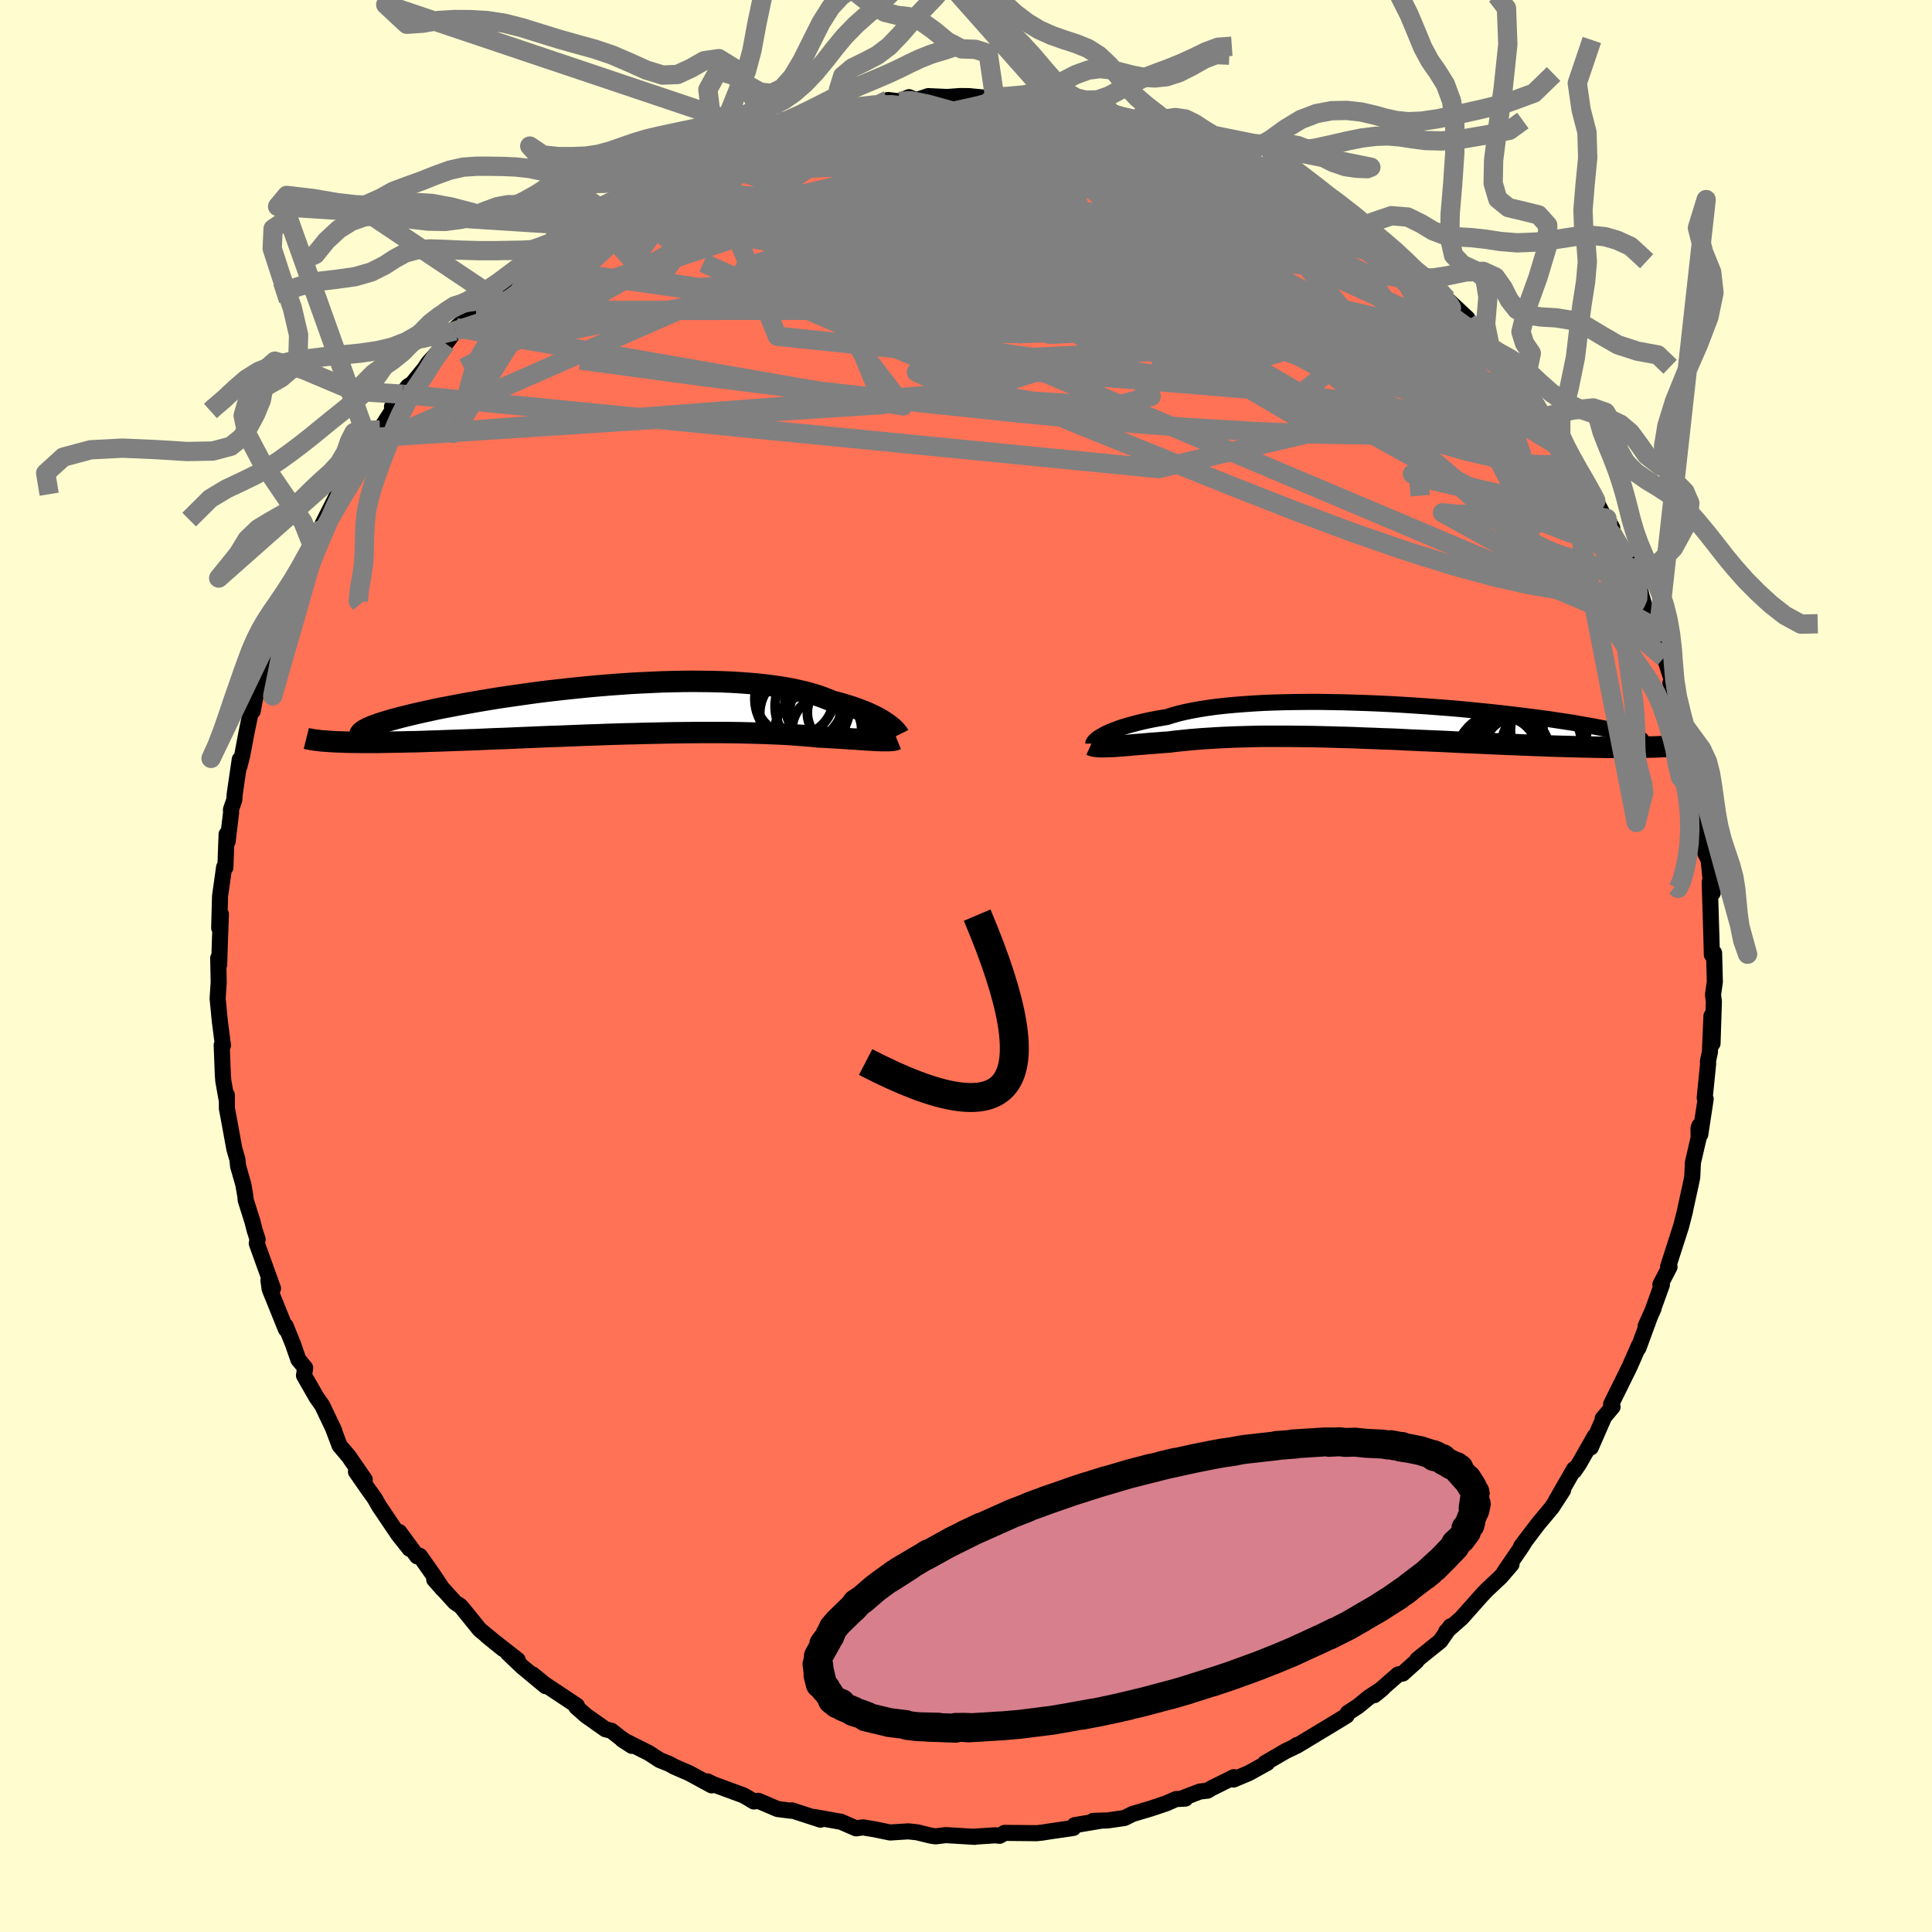 
  <svg viewBox="-100 -100 200 200" xmlns="http://www.w3.org/2000/svg" width="500" height="500" id="face-svg">
    <defs>
      <clipPath id="leftEyeClipPath">
        <polyline points="27.51,1.55 27.29,1.4 27.05,1.24 26.79,1.08 26.5,0.91 26.19,0.75 25.85,0.59 25.49,0.42 25.11,0.26 24.7,0.1 24.27,-0.06 23.82,-0.22 23.34,-0.37 22.84,-0.52 22.31,-0.67 21.77,-0.81 21.26,-1.02 20.72,-1.23 20.14,-1.43 19.52,-1.61 18.86,-1.79 18.16,-1.95 17.43,-2.1 16.66,-2.24 15.85,-2.36 15.01,-2.47 14.14,-2.57 13.24,-2.65 12.31,-2.72 11.35,-2.78 10.37,-2.82 9.36,-2.85 8.34,-2.86 7.3,-2.87 6.24,-2.86 5.17,-2.84 4.09,-2.81 3,-2.76 1.9,-2.71 0.8,-2.65 -0.3,-2.57 -1.4,-2.49 -2.49,-2.4 -3.58,-2.3 -4.67,-2.19 -5.74,-2.08 -6.8,-1.96 -7.84,-1.84 -8.87,-1.71 -9.88,-1.57 -10.87,-1.43 -11.84,-1.29 -12.79,-1.15 -13.71,-1 -14.61,-0.85 -15.47,-0.7 -16.31,-0.55 -17.12,-0.4 -17.9,-0.25 -18.65,-0.11 -19.37,0.04 -20.05,0.19 -20.7,0.33 -21.32,0.47 -21.91,0.61 -22.47,0.75 -22.99,0.88 -23.48,1.01 -23.95,1.14 -24.38,1.27 -24.78,1.39 -25.15,1.51 -25.49,1.63 -25.79,1.74 -26.07,1.86 -26.31,1.96 -26.52,2.07 -26.7,2.17 -26.85,2.27 -26.97,2.36 -29.81,3.38 -29.4,3.4 -28.97,3.41 -28.52,3.43 -28.05,3.44 -27.55,3.44 -27.03,3.45 -26.49,3.45 -25.93,3.45 -25.35,3.45 -24.74,3.44 -24.12,3.43 -23.47,3.42 -22.81,3.41 -22.13,3.39 -21.42,3.38 -20.7,3.36 -19.95,3.33 -19.18,3.31 -18.38,3.28 -17.57,3.25 -16.74,3.22 -15.89,3.19 -15.02,3.16 -14.14,3.12 -13.24,3.08 -12.32,3.05 -11.4,3.01 -10.46,2.97 -9.51,2.93 -8.55,2.89 -7.58,2.85 -6.6,2.82 -5.62,2.78 -4.64,2.74 -3.65,2.7 -2.66,2.67 -1.67,2.63 -0.69,2.6 0.3,2.57 1.28,2.55 2.25,2.52 3.21,2.5 4.17,2.48 5.12,2.46 6.05,2.45 6.98,2.44 7.89,2.43 8.78,2.43 9.66,2.43 10.52,2.43 11.36,2.44 12.19,2.45 12.99,2.47 13.77,2.49 14.53,2.51 15.27,2.54 15.99,2.57 16.68,2.6 17.35,2.64 18,2.69 18.62,2.73 19.22,2.78 19.79,2.83 20.34,2.89 20.88,2.91 21.39,2.94 21.9,2.97 22.38,3 22.85,3.03 23.3,3.06 23.73,3.09 24.15,3.11 24.55,3.14 24.93,3.17 25.3,3.19 25.64,3.21 25.97,3.23 26.28,3.25 26.57,3.26" />
      </clipPath>
      <clipPath id="rightEyeClipPath">
        <polyline points="-28.74,1.43 -28.51,1.3 -28.24,1.17 -27.95,1.04 -27.62,0.91 -27.27,0.78 -26.89,0.64 -26.48,0.51 -26.03,0.38 -25.56,0.25 -25.06,0.12 -24.52,-0.01 -23.96,-0.13 -23.37,-0.25 -22.74,-0.36 -22.09,-0.47 -21.52,-0.65 -20.89,-0.83 -20.21,-0.99 -19.48,-1.14 -18.7,-1.28 -17.87,-1.41 -17,-1.53 -16.08,-1.63 -15.12,-1.72 -14.12,-1.8 -13.09,-1.87 -12.02,-1.93 -10.92,-1.97 -9.79,-2 -8.64,-2.02 -7.46,-2.03 -6.27,-2.03 -5.06,-2.01 -3.84,-1.99 -2.62,-1.95 -1.38,-1.91 -0.15,-1.86 1.08,-1.8 2.31,-1.73 3.53,-1.65 4.74,-1.57 5.94,-1.48 7.12,-1.39 8.28,-1.29 9.42,-1.18 10.53,-1.07 11.62,-0.96 12.67,-0.84 13.7,-0.72 14.7,-0.6 15.66,-0.48 16.58,-0.36 17.47,-0.24 18.32,-0.11 19.13,0.01 19.9,0.13 20.63,0.26 21.32,0.38 21.96,0.49 22.57,0.61 23.14,0.72 23.66,0.83 24.15,0.94 24.6,1.05 25.01,1.15 25.39,1.25 25.72,1.35 26.02,1.44 26.28,1.54 26.51,1.62 26.7,1.71 26.85,1.79 26.96,1.87 27.04,1.95 27.08,2.02 27.08,2.09 27.06,2.15 26.99,2.22 26.9,2.27 27.74,2.65 27.21,2.66 26.67,2.67 26.11,2.68 25.53,2.68 24.93,2.68 24.31,2.68 23.68,2.68 23.02,2.67 22.35,2.66 21.66,2.64 20.96,2.63 20.24,2.61 19.51,2.59 18.76,2.57 17.99,2.55 17.21,2.52 16.4,2.49 15.58,2.46 14.75,2.43 13.89,2.39 13.03,2.36 12.15,2.32 11.26,2.28 10.36,2.24 9.46,2.2 8.54,2.16 7.62,2.12 6.69,2.07 5.75,2.03 4.82,1.99 3.88,1.95 2.94,1.91 2.01,1.86 1.07,1.82 0.14,1.79 -0.79,1.75 -1.71,1.72 -2.62,1.68 -3.53,1.65 -4.43,1.63 -5.32,1.6 -6.2,1.58 -7.07,1.56 -7.93,1.55 -8.78,1.54 -9.61,1.53 -10.43,1.53 -11.23,1.53 -12.02,1.53 -12.79,1.54 -13.55,1.56 -14.29,1.58 -15.02,1.6 -15.73,1.63 -16.42,1.66 -17.1,1.7 -17.76,1.74 -18.41,1.78 -19.03,1.83 -19.64,1.88 -20.24,1.94 -20.82,2 -21.38,2.06 -21.92,2.13 -22.42,2.16 -22.91,2.2 -23.39,2.24 -23.85,2.27 -24.3,2.31 -24.73,2.35 -25.15,2.38 -25.56,2.41 -25.95,2.45 -26.33,2.48 -26.69,2.51 -27.04,2.53 -27.38,2.56 -27.69,2.58 -27.99,2.59" />
      </clipPath>
      <filter id="fuzzy">
        <feTurbulence id="turbulence" baseFrequency="0.05" numOctaves="3" type="noise" result="noise" />
        <feDisplacementMap in="SourceGraphic" in2="noise" scale="2" />
      </filter>
      <linearGradient id="rainbowGradient" x1="0%" y1="0%" x2="100%" y2="0%">
        <stop offset="0%" style="stop-color: rgb(165, 42, 42); stop-opacity: 1" />
        <stop offset="50%" style="stop-color: rgb(220, 20, 60); stop-opacity: 1" />
        <stop offset="100%" style="stop-color: rgb(148, 0, 211); stop-opacity: 1" />
      </linearGradient>
    </defs>
    <rect x="-100" y="-100" width="100%" height="100%" fill="rgb(255, 253, 208)" />
    <polyline id="faceContour" points="77.44,-1.36 77.52,1.64 77.33,2.97 77.42,3.69 77.28,8.02 77.17,5.17 77.01,8.91 76.8,9.9 76.83,10.08 76.47,13.64 76.57,13.77 76.01,17.44 75.91,16.55 75.83,16.81 75.84,17.8 75.25,20.35 75.18,21.85 75.03,22.59 74.45,25.23 74.45,25.29 74.02,26.97 72.68,31.13 72.83,31.15 71.88,32.98 72.04,32.99 71.03,35.79 71.18,35.44 70.35,37.29 70.83,36.22 69.61,39.55 69.67,39.27 68.67,41.54 66.78,45.37 66.93,45.64 65.91,46.85 65.99,46.84 64.68,49.84 65.09,48.68 63.47,51.52 62.97,52.26 62.95,52.08 61.06,55.37 61.81,54.26 60.66,56.04 59.21,57.77 57.47,60.07 57.89,59.52 57.52,60.11 55.73,62.72 56.47,61.94 55.37,63.22 53.89,64.61 53.37,65.16 51.31,67.48 49.71,68.89 50.31,68.35 50.15,68.36 49.1,69.88 46.71,71.8 46.66,71.94 45.22,73.24 44.73,73.34 42.28,75.48 43.12,74.79 41.69,75.72 40.61,76.61 39.52,77.32 39.4,77.6 38.16,78.36 34.25,80.72 34.24,80.65 34.02,80.83 33.11,81.26 30.95,82.52 31.18,82.5 29.28,83.55 27.69,84.22 27.73,83.97 25.45,85.1 24.99,85.37 24.2,85.46 22.29,86.2 22.71,86.19 21.74,86.24 20.72,86.69 19.1,87.23 17.25,87.78 16.4,88.2 14.67,88.45 13.16,88.5 14.03,88.47 11.24,88.94 11.11,89.23 8.5,89.61 7.89,89.71 7.31,89.77 3.99,89.74 3.48,90.04 3.04,89.99 0.71,90.14 0.91,90.15 -2.1,89.97 -3.16,90.1 -3.63,90.03 -5.05,89.68 -5.97,89.58 -7.86,89.7 -9.45,89.37 -10.19,89.25 -10.66,89.17 -11.38,89.27 -12.94,88.59 -15.76,88.09 -15.06,88.37 -18.02,87.41 -18.1,87.45 -19.51,87.27 -21.5,86.42 -21.96,86.49 -22.54,86.14 -23.08,85.84 -26.15,84.71 -26.76,84.41 -26.33,84.82 -28.65,83.56 -30.17,82.9 -30.72,82.6 -31.71,82.2 -32.83,81.47 -35.58,80.09 -34.59,80.73 -35.87,79.83 -36.7,79.17 -37.33,79.01 -39.33,77.6 -40.34,76.71 -40.28,76.57 -43.62,74.35 -44.86,73.34 -43.52,74.55 -45.94,72.54 -47.45,71.1 -46.41,71.84 -49.6,69.34 -47.93,70.69 -50.35,68.69 -52.17,66.44 -52.38,66.22 -52.9,65.88 -55.05,63.51 -54.17,64.51 -55.2,62.96 -56.54,61.06 -56.81,61.12 -58.66,58.6 -57.6,60.33 -58.76,58.87 -60.75,55.92 -61.22,55.1 -61.95,54.08 -63.15,52.35 -62.24,53.17 -63.91,50.75 -64.85,49.64 -65.55,47.78 -65.4,48.1 -66.65,45.48 -67.23,44.66 -68.53,42.39 -68.41,41.6 -69.11,40.75 -69.46,39.75 -69.65,39.19 -70.43,37.26 -70.4,37.61 -72.09,33.43 -72.21,32.54 -71.74,33.38 -73.42,28.71 -73.33,28.31 -73.63,27.38 -73.87,26.44 -74.57,24.22 -74.6,23.83 -74.81,22.61 -75.35,20.73 -75.43,19.99 -75.74,18.94 -76.31,15.82 -76.51,14.75 -76.52,13.35 -76.51,13.99 -76.88,11.92 -76.93,11.29 -77.05,8.19 -76.92,8.22 -77.25,5.65 -77.47,3.37 -77.44,2.9 -77.36,1.71 -77.41,-0.82 -77.31,-0.14 -77.24,-2.46 -77.13,-5.36 -77.31,-3.94 -77.22,-7.23 -76.8,-10.23 -76.67,-10.19 -76.54,-13.64 -76.44,-12.88 -76.08,-15.85 -76.09,-16.2 -75.74,-17.22 -75.71,-17.75 -75.18,-21.38 -75.21,-20.68 -74.92,-21.83 -74.49,-24.12 -73.99,-26.54 -73.84,-26.39 -73.24,-29.59 -73.16,-28.5 -72.42,-31.7 -71.83,-33.56 -71.98,-33.21 -71.43,-34.9 -71.02,-35.69 -70.85,-36.46 -70.47,-36.58 -68.64,-41.06 -69.27,-39.8 -67.63,-43.43 -67.62,-43.41 -66.84,-45.13 -66.57,-45.83 -65.44,-48.07 -65.22,-48.51 -65.12,-48.16 -63.33,-51.86 -63.59,-51.18 -62.03,-54.13 -62.09,-53.67 -61.7,-54.67 -60.68,-55.48 -58.31,-59.19 -59.42,-57.9 -57.75,-60.02 -57.32,-60.29 -56.05,-61.85 -55.67,-62.43 -53.86,-64.43 -52.88,-65.75 -52.36,-66.29 -52.8,-66.07 -50.72,-67.85 -50.28,-68.4 -50.08,-68.74 -48.66,-70.1 -46.92,-71.64 -45.66,-72.63 -45.15,-73.26 -44.4,-73.56 -44.34,-73.62 -42.98,-74.87 -41.78,-75.94 -40.8,-76.68 -40.83,-76.64 -38.52,-78.25 -37.88,-78.46 -36.61,-79.14 -36.43,-79.26 -35.08,-80.01 -32.28,-81.94 -32.74,-81.28 -30.47,-82.8 -30.57,-82.82 -29.4,-82.99 -27.24,-84.29 -25.98,-84.64 -25.9,-84.89 -23,-85.91 -21.5,-86.22 -21.11,-86.42 -20.63,-86.74 -18.84,-87.25 -19.2,-87.37 -16.59,-87.85 -15.7,-88.15 -13.11,-88.89 -13.15,-88.83 -12.75,-88.9 -12.11,-88.84 -8.67,-89.29 -8.08,-89.65 -6.91,-89.51 -5.9,-89.94 -5.17,-89.63 -3.91,-90.05 -1.96,-89.96 -0.58,-90.06 0.3,-90.05 2.76,-89.81 2.99,-89.76 3.18,-89.96 4.19,-89.88 5.99,-89.63 8.25,-89.69 9.36,-89.2 9.17,-89.48 11.62,-89.06 12.03,-89.06 15,-88.41 14.77,-88.26 15.19,-88.1 17.15,-87.83 17.82,-87.52 20.06,-87 19.79,-86.9 22.22,-86.17 22.25,-86.38 23.27,-85.85 24.6,-85.11 25.34,-84.8 27.29,-84.35 28.26,-83.77 30.23,-82.89 30.79,-82.6 31.02,-82.51 32.6,-81.77 33.55,-81.02 33.85,-81.19 36.38,-79.38 38.72,-78.13 37.16,-79.2 40.04,-77.16 39.31,-77.56 40.93,-76.51 41.5,-75.89 42.22,-75.62 43.97,-73.98 45.33,-72.98 47.37,-71.01 47.03,-71.39 47.92,-70.89 48.15,-70.38 49.77,-69.04 51.9,-67.05 51.11,-67.5 53.07,-65.62 54.28,-63.99 53.99,-64.44 55.49,-62.82 55.79,-62.74 56.01,-61.76 57.76,-59.81 57.95,-59.62 59.77,-56.84 61.06,-55.44 61.57,-54.91 62.45,-53.14 62.08,-53.48 63.76,-50.81 64.36,-49.88 64.18,-50.13 65.99,-46.65 66.35,-46.33 66.9,-45.36 66.84,-44.71 67.15,-44.62 68.45,-42.02 69,-40.57 69.61,-39.56 69.95,-38.25 70.23,-37.29 71.01,-35.41 71.66,-34.55 72.25,-31.92 72.34,-31.85 73.27,-28.98 72.92,-29.31 74.29,-25.51 74.6,-24.14 74.23,-25.08 74.58,-23.82 75.1,-21.02 74.98,-21.43 75.93,-17.22 75.37,-20.28 76.07,-16.3 76.53,-14.46 76.33,-13.57 76.53,-11.68 76.88,-10.97 77.1,-8.7 77.3,-7.56 76.99,-8.68 77.11,-4.73 77.16,-3.08 77.16,-3.14 77.21,-1.17 77.44,-1.36 77.52,1.64" fill="rgb(255, 114, 86)" stroke="black" stroke-width="1.667" stroke-linejoin="round" filter="url(#fuzzy)" />
    <g transform="translate(42.91 -25.31)">
      <polyline id="rightCountour" points="-28.74,1.43 -28.51,1.3 -28.24,1.17 -27.95,1.04 -27.62,0.91 -27.27,0.78 -26.89,0.64 -26.48,0.51 -26.03,0.38 -25.56,0.25 -25.06,0.12 -24.52,-0.01 -23.96,-0.13 -23.37,-0.25 -22.74,-0.36 -22.09,-0.47 -21.52,-0.65 -20.89,-0.83 -20.21,-0.99 -19.48,-1.14 -18.7,-1.28 -17.87,-1.41 -17,-1.53 -16.08,-1.63 -15.12,-1.72 -14.12,-1.8 -13.09,-1.87 -12.02,-1.93 -10.92,-1.97 -9.79,-2 -8.64,-2.02 -7.46,-2.03 -6.27,-2.03 -5.06,-2.01 -3.84,-1.99 -2.62,-1.95 -1.38,-1.91 -0.15,-1.86 1.08,-1.8 2.31,-1.73 3.53,-1.65 4.74,-1.57 5.94,-1.48 7.12,-1.39 8.28,-1.29 9.42,-1.18 10.53,-1.07 11.62,-0.96 12.67,-0.84 13.7,-0.72 14.7,-0.6 15.66,-0.48 16.58,-0.36 17.47,-0.24 18.32,-0.11 19.13,0.01 19.9,0.13 20.63,0.26 21.32,0.38 21.96,0.49 22.57,0.61 23.14,0.72 23.66,0.83 24.15,0.94 24.6,1.05 25.01,1.15 25.39,1.25 25.72,1.35 26.02,1.44 26.28,1.54 26.51,1.62 26.7,1.71 26.85,1.79 26.96,1.87 27.04,1.95 27.08,2.02 27.08,2.09 27.06,2.15 26.99,2.22 26.9,2.27 27.74,2.65 27.21,2.66 26.67,2.67 26.11,2.68 25.53,2.68 24.93,2.68 24.31,2.68 23.68,2.68 23.02,2.67 22.35,2.66 21.66,2.64 20.96,2.63 20.24,2.61 19.51,2.59 18.76,2.57 17.99,2.55 17.21,2.52 16.4,2.49 15.58,2.46 14.75,2.43 13.89,2.39 13.03,2.36 12.15,2.32 11.26,2.28 10.36,2.24 9.46,2.2 8.54,2.16 7.62,2.12 6.69,2.07 5.75,2.03 4.82,1.99 3.88,1.95 2.94,1.91 2.01,1.86 1.07,1.82 0.14,1.79 -0.79,1.75 -1.71,1.72 -2.62,1.68 -3.53,1.65 -4.43,1.63 -5.32,1.6 -6.2,1.58 -7.07,1.56 -7.93,1.55 -8.78,1.54 -9.61,1.53 -10.43,1.53 -11.23,1.53 -12.02,1.53 -12.79,1.54 -13.55,1.56 -14.29,1.58 -15.02,1.6 -15.73,1.63 -16.42,1.66 -17.1,1.7 -17.76,1.74 -18.41,1.78 -19.03,1.83 -19.64,1.88 -20.24,1.94 -20.82,2 -21.38,2.06 -21.92,2.13 -22.42,2.16 -22.91,2.2 -23.39,2.24 -23.85,2.27 -24.3,2.31 -24.73,2.35 -25.15,2.38 -25.56,2.41 -25.95,2.45 -26.33,2.48 -26.69,2.51 -27.04,2.53 -27.38,2.56 -27.69,2.58 -27.99,2.59" fill="white" stroke="white" stroke-width="0" stroke-linejoin="round" filter="url(#fuzzy)" />
    </g>
    <g transform="translate(-35.6 -26.6)">
      <polyline id="leftCountour" points="27.51,1.55 27.29,1.4 27.05,1.24 26.79,1.08 26.5,0.91 26.19,0.75 25.85,0.59 25.49,0.42 25.11,0.26 24.7,0.1 24.27,-0.06 23.82,-0.22 23.34,-0.37 22.84,-0.52 22.31,-0.67 21.77,-0.81 21.26,-1.02 20.72,-1.23 20.14,-1.43 19.52,-1.61 18.86,-1.79 18.16,-1.95 17.43,-2.1 16.66,-2.24 15.85,-2.36 15.01,-2.47 14.14,-2.57 13.24,-2.65 12.31,-2.72 11.35,-2.78 10.37,-2.82 9.36,-2.85 8.34,-2.86 7.3,-2.87 6.24,-2.86 5.17,-2.84 4.09,-2.81 3,-2.76 1.9,-2.71 0.8,-2.65 -0.3,-2.57 -1.4,-2.49 -2.49,-2.4 -3.58,-2.3 -4.67,-2.19 -5.74,-2.08 -6.8,-1.96 -7.84,-1.84 -8.87,-1.71 -9.88,-1.57 -10.87,-1.43 -11.84,-1.29 -12.79,-1.15 -13.71,-1 -14.61,-0.85 -15.47,-0.7 -16.31,-0.55 -17.12,-0.4 -17.9,-0.25 -18.65,-0.11 -19.37,0.04 -20.05,0.19 -20.7,0.33 -21.32,0.47 -21.91,0.61 -22.47,0.75 -22.99,0.88 -23.48,1.01 -23.95,1.14 -24.38,1.27 -24.78,1.39 -25.15,1.51 -25.49,1.63 -25.79,1.74 -26.07,1.86 -26.31,1.96 -26.52,2.07 -26.7,2.17 -26.85,2.27 -26.97,2.36 -29.81,3.38 -29.4,3.4 -28.97,3.41 -28.52,3.43 -28.05,3.44 -27.55,3.44 -27.03,3.45 -26.49,3.45 -25.93,3.45 -25.35,3.45 -24.74,3.44 -24.12,3.43 -23.47,3.42 -22.81,3.41 -22.13,3.39 -21.42,3.38 -20.7,3.36 -19.95,3.33 -19.18,3.31 -18.38,3.28 -17.57,3.25 -16.74,3.22 -15.89,3.19 -15.02,3.16 -14.14,3.12 -13.24,3.08 -12.32,3.05 -11.4,3.01 -10.46,2.97 -9.51,2.93 -8.55,2.89 -7.58,2.85 -6.6,2.82 -5.62,2.78 -4.64,2.74 -3.65,2.7 -2.66,2.67 -1.67,2.63 -0.69,2.6 0.3,2.57 1.28,2.55 2.25,2.52 3.21,2.5 4.17,2.48 5.12,2.46 6.05,2.45 6.98,2.44 7.89,2.43 8.78,2.43 9.66,2.43 10.52,2.43 11.36,2.44 12.19,2.45 12.99,2.47 13.77,2.49 14.53,2.51 15.27,2.54 15.99,2.57 16.68,2.6 17.35,2.64 18,2.69 18.62,2.73 19.22,2.78 19.79,2.83 20.34,2.89 20.88,2.91 21.39,2.94 21.9,2.97 22.38,3 22.85,3.03 23.3,3.06 23.73,3.09 24.15,3.11 24.55,3.14 24.93,3.17 25.3,3.19 25.64,3.21 25.97,3.23 26.28,3.25 26.57,3.26" fill="white" stroke="white" stroke-width="0" stroke-linejoin="round" filter="url(#fuzzy)" />
    </g>
    <g transform="translate(42.91 -25.31)">
      <polyline id="rightUpper" points="-29.73,2.29 -29.73,2.25 -29.71,2.2 -29.66,2.13 -29.6,2.06 -29.52,1.97 -29.42,1.88 -29.29,1.77 -29.13,1.66 -28.95,1.55 -28.74,1.43 -28.51,1.3 -28.24,1.17 -27.95,1.04 -27.62,0.91 -27.27,0.78 -26.89,0.64 -26.48,0.51 -26.03,0.38 -25.56,0.25 -25.06,0.12 -24.52,-0.01 -23.96,-0.13 -23.37,-0.25 -22.74,-0.36 -22.09,-0.47 -21.52,-0.65 -20.89,-0.83 -20.21,-0.99 -19.48,-1.14 -18.7,-1.28 -17.87,-1.41 -17,-1.53 -16.08,-1.63 -15.12,-1.72 -14.12,-1.8 -13.09,-1.87 -12.02,-1.93 -10.92,-1.97 -9.79,-2 -8.64,-2.02 -7.46,-2.03 -6.27,-2.03 -5.06,-2.01 -3.84,-1.99 -2.62,-1.95 -1.38,-1.91 -0.15,-1.86 1.08,-1.8 2.31,-1.73 3.53,-1.65 4.74,-1.57 5.94,-1.48 7.12,-1.39 8.28,-1.29 9.42,-1.18 10.53,-1.07 11.62,-0.96 12.67,-0.84 13.7,-0.72 14.7,-0.6 15.66,-0.48 16.58,-0.36 17.47,-0.24 18.32,-0.11 19.13,0.01 19.9,0.13 20.63,0.26 21.32,0.38 21.96,0.49 22.57,0.61 23.14,0.72 23.66,0.83 24.15,0.94 24.6,1.05 25.01,1.15 25.39,1.25 25.72,1.35 26.02,1.44 26.28,1.54 26.51,1.62 26.7,1.71 26.85,1.79 26.96,1.87 27.04,1.95 27.08,2.02 27.08,2.09 27.06,2.15 26.99,2.22 26.9,2.27 26.77,2.33 26.6,2.38 26.41,2.43 26.18,2.48 25.93,2.52 25.64,2.56 25.32,2.59 24.98,2.62 24.61,2.65 24.21,2.68" fill="none" stroke="black" stroke-width="1.667" stroke-linejoin="round" filter="url(#fuzzy)" />
      <polyline id="rightLower" points="-29.99,2.43 -29.88,2.48 -29.75,2.52 -29.59,2.56 -29.42,2.58 -29.23,2.6 -29.02,2.61 -28.79,2.61 -28.54,2.61 -28.28,2.6 -27.99,2.59 -27.69,2.58 -27.38,2.56 -27.04,2.53 -26.69,2.51 -26.33,2.48 -25.95,2.45 -25.56,2.41 -25.15,2.38 -24.73,2.35 -24.3,2.31 -23.85,2.27 -23.39,2.24 -22.91,2.2 -22.42,2.16 -21.92,2.13 -21.38,2.06 -20.82,2 -20.24,1.94 -19.64,1.88 -19.03,1.83 -18.41,1.78 -17.76,1.74 -17.1,1.7 -16.42,1.66 -15.73,1.63 -15.02,1.6 -14.29,1.58 -13.55,1.56 -12.79,1.54 -12.02,1.53 -11.23,1.53 -10.43,1.53 -9.61,1.53 -8.78,1.54 -7.93,1.55 -7.07,1.56 -6.2,1.58 -5.32,1.6 -4.43,1.63 -3.53,1.65 -2.62,1.68 -1.71,1.72 -0.79,1.75 0.14,1.79 1.07,1.82 2.01,1.86 2.94,1.91 3.88,1.95 4.82,1.99 5.75,2.03 6.69,2.07 7.62,2.12 8.54,2.16 9.46,2.2 10.36,2.24 11.26,2.28 12.15,2.32 13.03,2.36 13.89,2.39 14.75,2.43 15.58,2.46 16.4,2.49 17.21,2.52 17.99,2.55 18.76,2.57 19.51,2.59 20.24,2.61 20.96,2.63 21.66,2.64 22.35,2.66 23.02,2.67 23.68,2.68 24.31,2.68 24.93,2.68 25.53,2.68 26.11,2.68 26.67,2.67 27.21,2.66 27.74,2.65 28.24,2.64 28.72,2.62 29.18,2.6 29.63,2.58 30.05,2.56 30.45,2.53 30.83,2.5 31.2,2.47 31.54,2.43 31.87,2.39" fill="none" stroke="black" stroke-width="2.222" stroke-linejoin="round" filter="url(#fuzzy)" />
      <circle r="3.558" cx="13.673" cy="2.566" stroke="black" fill="none" stroke-width="1.0" filter="url(#fuzzy)" clip-path="url(#rightEyeClipPath)" /><circle r="3.39" cx="14.078" cy="2.946" stroke="black" fill="none" stroke-width="1.0" filter="url(#fuzzy)" clip-path="url(#rightEyeClipPath)" /><circle r="4.316" cx="16.813" cy="2.631" stroke="black" fill="none" stroke-width="1.0" filter="url(#fuzzy)" clip-path="url(#rightEyeClipPath)" /><circle r="4.656" cx="12.438" cy="3.806" stroke="black" fill="none" stroke-width="1.0" filter="url(#fuzzy)" clip-path="url(#rightEyeClipPath)" /><circle r="4.856" cx="15.968" cy="2.411" stroke="black" fill="none" stroke-width="1.0" filter="url(#fuzzy)" clip-path="url(#rightEyeClipPath)" /><circle r="3.024" cx="13.803" cy="1.026" stroke="black" fill="none" stroke-width="1.0" filter="url(#fuzzy)" clip-path="url(#rightEyeClipPath)" /><circle r="3.114" cx="13.698" cy="0.156" stroke="black" fill="none" stroke-width="1.0" filter="url(#fuzzy)" clip-path="url(#rightEyeClipPath)" /><circle r="3.212" cx="13.433" cy="2.876" stroke="black" fill="none" stroke-width="1.0" filter="url(#fuzzy)" clip-path="url(#rightEyeClipPath)" /><circle r="3.72" cx="12.548" cy="3.201" stroke="black" fill="none" stroke-width="1.0" filter="url(#fuzzy)" clip-path="url(#rightEyeClipPath)" /><circle r="3.948" cx="17.398" cy="0.911" stroke="black" fill="none" stroke-width="1.0" filter="url(#fuzzy)" clip-path="url(#rightEyeClipPath)" />
      </g>
    <g transform="translate(-35.6 -26.6)">
      <polyline id="leftUpper" points="28.63,2.67 28.6,2.61 28.55,2.54 28.48,2.45 28.4,2.35 28.3,2.23 28.18,2.11 28.05,1.98 27.89,1.85 27.71,1.7 27.51,1.55 27.29,1.4 27.05,1.24 26.79,1.08 26.5,0.91 26.19,0.75 25.85,0.59 25.49,0.42 25.11,0.26 24.7,0.1 24.27,-0.06 23.82,-0.22 23.34,-0.37 22.84,-0.52 22.31,-0.67 21.77,-0.81 21.26,-1.02 20.72,-1.23 20.14,-1.43 19.52,-1.61 18.86,-1.79 18.16,-1.95 17.43,-2.1 16.66,-2.24 15.85,-2.36 15.01,-2.47 14.14,-2.57 13.24,-2.65 12.31,-2.72 11.35,-2.78 10.37,-2.82 9.36,-2.85 8.34,-2.86 7.3,-2.87 6.24,-2.86 5.17,-2.84 4.09,-2.81 3,-2.76 1.9,-2.71 0.8,-2.65 -0.3,-2.57 -1.4,-2.49 -2.49,-2.4 -3.58,-2.3 -4.67,-2.19 -5.74,-2.08 -6.8,-1.96 -7.84,-1.84 -8.87,-1.71 -9.88,-1.57 -10.87,-1.43 -11.84,-1.29 -12.79,-1.15 -13.71,-1 -14.61,-0.85 -15.47,-0.7 -16.31,-0.55 -17.12,-0.4 -17.9,-0.25 -18.65,-0.11 -19.37,0.04 -20.05,0.19 -20.7,0.33 -21.32,0.47 -21.91,0.61 -22.47,0.75 -22.99,0.88 -23.48,1.01 -23.95,1.14 -24.38,1.27 -24.78,1.39 -25.15,1.51 -25.49,1.63 -25.79,1.74 -26.07,1.86 -26.31,1.96 -26.52,2.07 -26.7,2.17 -26.85,2.27 -26.97,2.36 -27.05,2.45 -27.11,2.53 -27.14,2.62 -27.13,2.69 -27.1,2.77 -27.04,2.84 -26.95,2.91 -26.84,2.97 -26.69,3.03 -26.52,3.09" fill="none" stroke="black" stroke-width="2.222" stroke-linejoin="round" filter="url(#fuzzy)" />
      <polyline id="leftLower" points="28.45,3.12 28.35,3.16 28.23,3.2 28.08,3.23 27.92,3.25 27.75,3.26 27.55,3.27 27.33,3.27 27.1,3.27 26.84,3.27 26.57,3.26 26.28,3.25 25.97,3.23 25.64,3.21 25.3,3.19 24.93,3.17 24.55,3.14 24.15,3.11 23.73,3.09 23.3,3.06 22.85,3.03 22.38,3 21.9,2.97 21.39,2.94 20.88,2.91 20.34,2.89 19.79,2.83 19.22,2.78 18.62,2.73 18,2.69 17.35,2.64 16.68,2.6 15.99,2.57 15.27,2.54 14.53,2.51 13.77,2.49 12.99,2.47 12.19,2.45 11.36,2.44 10.52,2.43 9.66,2.43 8.78,2.43 7.89,2.43 6.98,2.44 6.05,2.45 5.12,2.46 4.17,2.48 3.21,2.5 2.25,2.52 1.28,2.55 0.3,2.57 -0.69,2.6 -1.67,2.63 -2.66,2.67 -3.65,2.7 -4.64,2.74 -5.62,2.78 -6.6,2.82 -7.58,2.85 -8.55,2.89 -9.51,2.93 -10.46,2.97 -11.4,3.01 -12.32,3.05 -13.24,3.08 -14.14,3.12 -15.02,3.16 -15.89,3.19 -16.74,3.22 -17.57,3.25 -18.38,3.28 -19.18,3.31 -19.95,3.33 -20.7,3.36 -21.42,3.38 -22.13,3.39 -22.81,3.41 -23.47,3.42 -24.12,3.43 -24.74,3.44 -25.35,3.45 -25.93,3.45 -26.49,3.45 -27.03,3.45 -27.55,3.44 -28.05,3.44 -28.52,3.43 -28.97,3.41 -29.4,3.4 -29.81,3.38 -30.2,3.36 -30.56,3.33 -30.9,3.31 -31.22,3.28 -31.52,3.24 -31.79,3.21 -32.05,3.17 -32.28,3.13 -32.49,3.09 -32.69,3.04" fill="none" stroke="black" stroke-width="2.222" stroke-linejoin="round" filter="url(#fuzzy)" />
      <circle r="4.156" cx="18.403" cy="0.455" stroke="black" fill="none" stroke-width="1.0" filter="url(#fuzzy)" clip-path="url(#leftEyeClipPath)" /><circle r="4.768" cx="18.818" cy="-0.35" stroke="black" fill="none" stroke-width="1.0" filter="url(#fuzzy)" clip-path="url(#leftEyeClipPath)" /><circle r="4.96" cx="20.798" cy="-0.28" stroke="black" fill="none" stroke-width="1.0" filter="url(#fuzzy)" clip-path="url(#leftEyeClipPath)" /><circle r="3.624" cx="19.483" cy="2.08" stroke="black" fill="none" stroke-width="1.0" filter="url(#fuzzy)" clip-path="url(#leftEyeClipPath)" /><circle r="4.71" cx="21.593" cy="-0.54" stroke="black" fill="none" stroke-width="1.0" filter="url(#fuzzy)" clip-path="url(#leftEyeClipPath)" /><circle r="4.708" cx="22.023" cy="0.5" stroke="black" fill="none" stroke-width="1.0" filter="url(#fuzzy)" clip-path="url(#leftEyeClipPath)" /><circle r="4.078" cx="17.848" cy="-1.265" stroke="black" fill="none" stroke-width="1.0" filter="url(#fuzzy)" clip-path="url(#leftEyeClipPath)" /><circle r="3.604" cx="21.198" cy="2.15" stroke="black" fill="none" stroke-width="1.0" filter="url(#fuzzy)" clip-path="url(#leftEyeClipPath)" /><circle r="3.378" cx="22.553" cy="0.375" stroke="black" fill="none" stroke-width="1.0" filter="url(#fuzzy)" clip-path="url(#leftEyeClipPath)" /><circle r="4.622" cx="18.363" cy="-1.045" stroke="black" fill="none" stroke-width="1.0" filter="url(#fuzzy)" clip-path="url(#leftEyeClipPath)" />
    </g>
    <g id="hairs">
      <polyline points="-25.9,-84.89 -23.54,-85.61 -21.72,-86.03 -20.04,-86.34 -18.26,-86.62 -16.28,-86.88 -14.07,-87.15 -11.67,-87.41 -9.17,-87.65 -6.65,-87.86 -4.18,-88.02 -1.79,-88.16 0.53,-88.27 2.75,-88.39 4.85,-88.5 6.76,-88.61 8.45,-88.72 9.83,-88.84 10.79,-88.99" fill="none" stroke="rgb(128, 128, 128)" stroke-width="2" stroke-linejoin="round" filter="url(#fuzzy)" /><polyline points="-35.08,-80.01 -33.01,-81.12 -31.07,-81.66 -28.74,-82.06 -25.89,-82.4 -22.52,-82.7 -18.7,-82.99 -14.5,-83.24 -10.04,-83.46 -5.39,-83.64 -0.66,-83.78 4.13,-83.86 8.97,-83.89 13.89,-83.85 18.89,-83.76 23.85,-83.66" fill="none" stroke="rgb(128, 128, 128)" stroke-width="2" stroke-linejoin="round" filter="url(#fuzzy)" /><polyline points="20.06,-87 20.58,-86.72 21.69,-86.28 22.93,-85.75 24.28,-85.11 25.76,-84.39 27.33,-83.61 28.96,-82.81 30.56,-82.02 32.08,-81.24 33.51,-80.5 34.82,-79.8 36.02,-79.15 37.1,-78.55 38.04,-78.05 38.8,-77.65 39.35,-77.39 39.66,-77.26 39.75,-77.26 39.62,-77.39 39.28,-77.64 38.74,-78.02 37.97,-78.49" fill="none" stroke="rgb(128, 128, 128)" stroke-width="2" stroke-linejoin="round" filter="url(#fuzzy)" /><polyline points="-20.63,-86.74 -19.22,-87.1 -17.56,-87.38 -15.43,-87.65 -12.98,-87.89 -10.41,-88.08 -7.79,-88.2 -5.09,-88.27 -2.3,-88.31 0.54,-88.35 3.32,-88.39 5.9,-88.44 8.23,-88.47 10.36,-88.48 12.51,-88.46" fill="none" stroke="rgb(128, 128, 128)" stroke-width="2" stroke-linejoin="round" filter="url(#fuzzy)" /><polyline points="-37.88,-78.46 -36.8,-79 -35.48,-79.59 -33.82,-80.3 -31.96,-81.03 -29.99,-81.73 -27.94,-82.37 -25.78,-82.99 -23.51,-83.59 -21.14,-84.18 -18.7,-84.76 -16.25,-85.33 -13.82,-85.87 -11.48,-86.37 -9.23,-86.83 -7.12,-87.27 -5.13,-87.68 -3.27,-88.07 -1.55,-88.43 0,-88.77 1.33,-89.07 2.31,-89.33 2.87,-89.56 3.04,-89.76" fill="none" stroke="rgb(128, 128, 128)" stroke-width="2" stroke-linejoin="round" filter="url(#fuzzy)" /><polyline points="40.04,-77.16 39.99,-77.12 40.5,-76.7 41.11,-76.16 41.7,-75.57 42.19,-74.99 42.46,-74.51 42.42,-74.19 42.03,-74.08 41.29,-74.14 40.21,-74.36 38.79,-74.7 37,-75.19 34.79,-75.86 32.12,-76.73 28.95,-77.85 25.29,-79.23 21.19,-80.87 16.64,-82.76 11.57,-84.9 5.8,-87.33" fill="none" stroke="rgb(128, 128, 128)" stroke-width="2" stroke-linejoin="round" filter="url(#fuzzy)" /><polyline points="42.22,-75.62 43.8,-74.21 45.17,-73.02 46.25,-72.09 47.1,-71.36 47.83,-70.72 48.53,-70.08 49.17,-69.46 49.7,-68.89 50.08,-68.43 50.25,-68.14 50.21,-68.04 49.93,-68.13 49.41,-68.43 48.65,-68.93 47.62,-69.63 46.29,-70.56 44.61,-71.75 42.54,-73.25 40.1,-75.09 37.27,-77.29 34.09,-79.84" fill="none" stroke="rgb(128, 128, 128)" stroke-width="2" stroke-linejoin="round" filter="url(#fuzzy)" /><polyline points="62.45,-53.14 62.56,-52.71 62.87,-51.85 62.94,-51.13 62.71,-50.62 62.13,-50.37 61.17,-50.41 59.8,-50.76 58.03,-51.4 55.87,-52.29 53.31,-53.42 50.34,-54.81 46.89,-56.52 42.92,-58.56 38.39,-60.97 33.3,-63.76 27.64,-66.93 21.44,-70.51 14.69,-74.52 7.41,-79.01 -0.42,-83.96" fill="none" stroke="rgb(128, 128, 128)" stroke-width="2" stroke-linejoin="round" filter="url(#fuzzy)" /><polyline points="-32.28,-81.94 -31.96,-81.92 -31.02,-82.38 -29.93,-82.92 -28.76,-83.45 -27.63,-83.96 -26.63,-84.4 -25.85,-84.72 -25.38,-84.88 -25.31,-84.86 -25.69,-84.64 -26.56,-84.2 -27.96,-83.52 -29.97,-82.53 -32.77,-81.11" fill="none" stroke="rgb(128, 128, 128)" stroke-width="2" stroke-linejoin="round" filter="url(#fuzzy)" /><polyline points="-37.88,-78.46 -36.91,-79 -35.92,-79.57 -34.81,-80.23 -33.7,-80.88 -32.7,-81.44 -31.84,-81.9 -31.09,-82.25 -30.45,-82.51 -29.9,-82.68 -29.5,-82.73 -29.26,-82.66 -29.25,-82.45 -29.51,-82.07 -30.08,-81.52 -30.98,-80.75 -32.22,-79.78 -33.77,-78.58 -35.63,-77.18 -37.79,-75.58 -40.27,-73.8 -43.1,-71.83 -46.29,-69.69 -49.82,-67.32" fill="none" stroke="rgb(128, 128, 128)" stroke-width="2" stroke-linejoin="round" filter="url(#fuzzy)" /><polyline points="-12.11,-88.84 -9.57,-89.13 -7.7,-89.16 -5.89,-88.97 -3.92,-88.63 -1.7,-88.17 0.78,-87.61 3.46,-86.96 6.3,-86.21 9.22,-85.38 12.18,-84.47 15.14,-83.52 18.12,-82.54 21.11,-81.56 24.1,-80.58 27.06,-79.63 29.95,-78.69 32.75,-77.76 35.47,-76.8 38.1,-75.82 40.54,-74.91 42.54,-74.27" fill="none" stroke="rgb(128, 128, 128)" stroke-width="2" stroke-linejoin="round" filter="url(#fuzzy)" /><polyline points="66.9,-45.36 66.78,-44.93 66.47,-44.52 65.76,-44.23 64.45,-44.31 62.45,-44.87 59.72,-45.94 56.25,-47.53 52.03,-49.63 47.04,-52.26 41.23,-55.47 34.55,-59.29 26.92,-63.75 18.26,-68.86 8.55,-74.66 -2.03,-81.26" fill="none" stroke="rgb(128, 128, 128)" stroke-width="2" stroke-linejoin="round" filter="url(#fuzzy)" /><polyline points="-37.88,-78.46 -36.85,-79.01 -35.68,-79.65 -34.27,-80.43 -32.75,-81.25 -31.25,-82.03 -29.83,-82.74 -28.49,-83.39 -27.21,-83.99 -26.01,-84.53 -24.91,-85.01 -23.99,-85.4 -23.31,-85.67 -22.98,-85.81 -23.07,-85.77 -23.63,-85.56 -24.64,-85.16 -26.11,-84.54 -28.1,-83.71" fill="none" stroke="rgb(128, 128, 128)" stroke-width="2" stroke-linejoin="round" filter="url(#fuzzy)" /><polyline points="-37.88,-78.46 -36.77,-78.99 -35.38,-79.55 -33.57,-80.21 -31.51,-80.88 -29.29,-81.51 -26.95,-82.07 -24.46,-82.59 -21.8,-83.09 -19,-83.58 -16.09,-84.05 -13.12,-84.5 -10.16,-84.93 -7.25,-85.33 -4.43,-85.69 -1.69,-86.03 0.98,-86.35 3.59,-86.64 6.14,-86.92 8.56,-87.18 10.77,-87.43 12.67,-87.68 14.19,-87.9" fill="none" stroke="rgb(128, 128, 128)" stroke-width="2" stroke-linejoin="round" filter="url(#fuzzy)" /><polyline points="15.19,-88.1 16.81,-87.76 18.32,-87.29 19.84,-86.72 21.37,-86.1 22.92,-85.43 24.5,-84.72 26.11,-83.96 27.76,-83.17 29.42,-82.37 31.06,-81.58 32.59,-80.85 33.95,-80.21 35.1,-79.68 36.02,-79.27 36.75,-78.95 37.32,-78.71 37.74,-78.54 37.97,-78.48 37.96,-78.54 37.61,-78.75" fill="none" stroke="rgb(128, 128, 128)" stroke-width="2" stroke-linejoin="round" filter="url(#fuzzy)" /><polyline points="15,-88.41 15.16,-88.23 15.97,-87.98 17.16,-87.65 18.48,-87.27 19.8,-86.88 21.02,-86.49 22.11,-86.14 23.05,-85.82 23.82,-85.54 24.42,-85.31 24.84,-85.14 25.06,-85.04 25.01,-85.05 24.61,-85.17 23.79,-85.43 22.5,-85.85 20.7,-86.44 18.34,-87.19" fill="none" stroke="rgb(128, 128, 128)" stroke-width="2" stroke-linejoin="round" filter="url(#fuzzy)" /><polyline points="-36.43,-79.26 -34.73,-80.18 -32.86,-81 -30.97,-81.64 -28.93,-82.19 -26.68,-82.69 -24.17,-83.18 -21.44,-83.66 -18.53,-84.14 -15.53,-84.59 -12.48,-85.02 -9.46,-85.41 -6.49,-85.77 -3.58,-86.1 -0.72,-86.41 2.1,-86.69 4.88,-86.96 7.56,-87.21 10.03,-87.46 12.19,-87.69 13.95,-87.91" fill="none" stroke="rgb(128, 128, 128)" stroke-width="2" stroke-linejoin="round" filter="url(#fuzzy)" /><polyline points="47.03,-71.39 47.66,-70.86 48.17,-70.13 48.54,-69.3 48.6,-68.5 48.28,-67.79 47.55,-67.19 46.4,-66.72 44.82,-66.36 42.83,-66.09 40.43,-65.88 37.62,-65.7 34.39,-65.54 30.73,-65.42 26.59,-65.38 21.94,-65.45 16.73,-65.68 10.95,-66.08 4.59,-66.62 -2.34,-67.29 -9.84,-68.08 -17.9,-68.98 -26.5,-70.05 -35.56,-71.43" fill="none" stroke="rgb(128, 128, 128)" stroke-width="2" stroke-linejoin="round" filter="url(#fuzzy)" /><polyline points="69,-40.57 69.4,-39.62 69.56,-38.78 69.54,-38.08 69.31,-37.57 68.83,-37.29 68.06,-37.29 66.97,-37.61 65.55,-38.28 63.79,-39.35 61.65,-40.84 59.11,-42.81 56.15,-45.26 52.76,-48.2 48.95,-51.59 44.72,-55.44 40.05,-59.78 34.89,-64.64 29.18,-70.03 22.87,-75.92 16.09,-82.34" fill="none" stroke="rgb(128, 128, 128)" stroke-width="2" stroke-linejoin="round" filter="url(#fuzzy)" /><polyline points="53.07,-65.62 53.84,-64.63 54.35,-64.04 54.79,-63.53 55.16,-63.03 55.43,-62.56 55.57,-62.2 55.5,-62.02 55.13,-62.14 54.4,-62.63 53.24,-63.56 51.63,-64.96 49.59,-66.83 47.11,-69.17 44.21,-71.98 40.83,-75.3" fill="none" stroke="rgb(128, 128, 128)" stroke-width="2" stroke-linejoin="round" filter="url(#fuzzy)" /><polyline points="55.49,-62.82 55.83,-62.42 56.37,-61.59 57.03,-60.62 57.67,-59.65 58.19,-58.8 58.49,-58.16 58.52,-57.78 58.26,-57.67 57.69,-57.83 56.83,-58.27 55.68,-58.97 54.23,-59.96 52.46,-61.27 50.35,-62.92 47.86,-64.96 44.94,-67.39 41.57,-70.23 37.7,-73.44 33.37,-77.05 28.58,-81.13" fill="none" stroke="rgb(128, 128, 128)" stroke-width="2" stroke-linejoin="round" filter="url(#fuzzy)" /><polyline points="24.6,-85.11 25.7,-84.71 27.17,-84.12 28.69,-83.43 30.16,-82.7 31.53,-81.98 32.81,-81.29 34.02,-80.62 35.18,-79.98 36.26,-79.38 37.21,-78.85 37.97,-78.43 38.47,-78.15 38.66,-78.05 38.52,-78.14 37.98,-78.47 36.9,-79.12 35.25,-80.12" fill="none" stroke="rgb(128, 128, 128)" stroke-width="2" stroke-linejoin="round" filter="url(#fuzzy)" /><polyline points="57.76,-59.81 58.11,-58.97 58.2,-57.75 57.57,-56.73 56.09,-56 53.78,-55.51 50.69,-55.19 46.82,-55.01 42.16,-54.97 36.66,-55.06 30.27,-55.31 22.97,-55.74 14.73,-56.37 5.57,-57.23 -4.49,-58.29 -15.42,-59.54 -27.21,-61.01 -39.93,-62.73" fill="none" stroke="rgb(128, 128, 128)" stroke-width="2" stroke-linejoin="round" filter="url(#fuzzy)" /><polyline points="-25.9,-84.89 -23.63,-85.63 -22.06,-86.11 -20.81,-86.51 -19.65,-86.88 -18.48,-87.25 -17.29,-87.61 -16.14,-87.95 -15.12,-88.24 -14.31,-88.46 -13.8,-88.59 -13.64,-88.61 -13.84,-88.52 -14.44,-88.33 -15.45,-88.03 -16.9,-87.63 -18.83,-87.09" fill="none" stroke="rgb(128, 128, 128)" stroke-width="2" stroke-linejoin="round" filter="url(#fuzzy)" /><polyline points="62.45,-53.14 62.3,-52.81 61.85,-52.2 60.65,-51.88 58.61,-51.93 55.69,-52.39 51.82,-53.3 46.92,-54.7 40.96,-56.55 33.93,-58.8 25.82,-61.42 16.59,-64.43 6.19,-67.93 -5.41,-72 -18.22,-76.59" fill="none" stroke="rgb(128, 128, 128)" stroke-width="2" stroke-linejoin="round" filter="url(#fuzzy)" /><polyline points="-44.4,-73.56 -43.86,-74.03 -42.75,-74.91 -41.46,-75.89 -40.12,-76.83 -38.77,-77.72 -37.44,-78.56 -36.2,-79.32 -35.09,-79.98 -34.15,-80.55 -33.4,-81.01 -32.89,-81.33 -32.74,-81.44 -33.07,-81.25 -33.96,-80.72 -35.3,-79.91" fill="none" stroke="rgb(128, 128, 128)" stroke-width="2" stroke-linejoin="round" filter="url(#fuzzy)" /><polyline points="27.29,-84.35 28.13,-83.72 28.36,-83.08 27.81,-82.44 26.54,-81.75 24.59,-80.93 21.95,-79.95 18.56,-78.8 14.35,-77.49 9.22,-76.07 3.12,-74.59 -3.99,-73.04 -12.1,-71.42 -21.18,-69.7 -31.3,-67.79 -42.68,-65.47" fill="none" stroke="rgb(128, 128, 128)" stroke-width="2" stroke-linejoin="round" filter="url(#fuzzy)" /><polyline points="-36.61,-79.14 -35.72,-79.43 -33.8,-79.87 -31.33,-80.16 -28.5,-80.2 -25.31,-80.01 -21.74,-79.64 -17.75,-79.13 -13.37,-78.5 -8.63,-77.75 -3.58,-76.87 1.7,-75.88 7.15,-74.79 12.7,-73.64 18.32,-72.45 24.02,-71.24 29.84,-70 35.83,-68.7 41.99,-67.28 48.2,-65.76" fill="none" stroke="rgb(128, 128, 128)" stroke-width="2" stroke-linejoin="round" filter="url(#fuzzy)" /><polyline points="9.36,-89.2 9.74,-89.24 10.38,-89.02 10.74,-88.65 10.55,-88.19 9.76,-87.63 8.37,-86.98 6.4,-86.23 3.83,-85.37 0.61,-84.4 -3.36,-83.29 -8.11,-82.06 -13.7,-80.66 -20.14,-79.09 -27.47,-77.29 -35.66,-75.33" fill="none" stroke="rgb(128, 128, 128)" stroke-width="2" stroke-linejoin="round" filter="url(#fuzzy)" /><polyline points="61.57,-54.91 62.15,-53.69 62.72,-52.61 63.35,-51.49 63.97,-50.42 64.51,-49.47 64.92,-48.72 65.17,-48.25 65.2,-48.12 64.99,-48.36 64.52,-48.98 63.76,-50.03 62.69,-51.57 61.27,-53.66 59.52,-56.33 57.55,-59.48" fill="none" stroke="rgb(128, 128, 128)" stroke-width="2" stroke-linejoin="round" filter="url(#fuzzy)" /><polyline points="-25.98,-84.64 -24.97,-85.04 -23.19,-85.47 -21.33,-85.77 -19.46,-85.97 -17.49,-86.09 -15.34,-86.17 -13,-86.22 -10.48,-86.26 -7.84,-86.25 -5.13,-86.2 -2.38,-86.1 0.4,-85.95 3.21,-85.77 6.01,-85.58 8.76,-85.4 11.4,-85.24 13.92,-85.09 16.31,-84.94 18.6,-84.78 20.81,-84.61 22.89,-84.43 24.73,-84.29 26.18,-84.25" fill="none" stroke="rgb(128, 128, 128)" stroke-width="2" stroke-linejoin="round" filter="url(#fuzzy)" /><polyline points="27.29,-84.35 28.44,-83.74 29.61,-83.16 30.61,-82.68 31.48,-82.24 32.28,-81.82 33.02,-81.42 33.65,-81.05 34.07,-80.78 34.14,-80.67 33.77,-80.77 32.9,-81.11 31.52,-81.7 29.69,-82.53 27.45,-83.61 24.88,-84.9" fill="none" stroke="rgb(128, 128, 128)" stroke-width="2" stroke-linejoin="round" filter="url(#fuzzy)" /><polyline points="68.45,-42.02 68.78,-40.87 68.65,-40.03 68.09,-39.41 67.09,-38.98 65.66,-38.73 63.75,-38.72 61.3,-38.95 58.29,-39.47 54.69,-40.28 50.49,-41.42 45.68,-42.92 40.23,-44.8 34.14,-47.08 27.41,-49.72 20.01,-52.69 11.91,-55.96 3.12,-59.56 -6.37,-63.54 -16.47,-67.94 -27.19,-72.79" fill="none" stroke="rgb(128, 128, 128)" stroke-width="2" stroke-linejoin="round" filter="url(#fuzzy)" /><polyline points="-40.8,-76.68 -39.87,-76.97 -37.84,-77.34 -35.21,-77.49 -32.04,-77.42 -28.31,-77.22 -24.01,-76.89 -19.21,-76.44 -13.97,-75.83 -8.34,-75.06 -2.36,-74.16 3.94,-73.18 10.52,-72.16 17.35,-71.09 24.41,-69.97 31.69,-68.74 39.17,-67.34 46.72,-65.79" fill="none" stroke="rgb(128, 128, 128)" stroke-width="2" stroke-linejoin="round" filter="url(#fuzzy)" /><polyline points="-6.91,-89.51 -5.75,-89.58 -3.99,-89.22 -1.63,-88.57 1.24,-87.65 4.48,-86.48 7.98,-85.09 11.69,-83.49 15.58,-81.74 19.65,-79.85 23.91,-77.86 28.33,-75.81 32.83,-73.76 37.33,-71.72 41.77,-69.7 46.2,-67.65 50.75,-65.45" fill="none" stroke="rgb(128, 128, 128)" stroke-width="2" stroke-linejoin="round" filter="url(#fuzzy)" /><polyline points="22.25,-86.38 23.39,-85.76 24.76,-85.02 26.35,-84.2 28.08,-83.3 29.86,-82.33 31.62,-81.32 33.34,-80.29 35.03,-79.25 36.69,-78.19 38.34,-77.12 39.95,-76.08 41.46,-75.11 42.79,-74.26 43.88,-73.58 44.71,-73.08 45.3,-72.72 45.73,-72.45 46.03,-72.24 46.09,-72.21" fill="none" stroke="rgb(128, 128, 128)" stroke-width="2" stroke-linejoin="round" filter="url(#fuzzy)" /><polyline points="5.99,-89.63 7.78,-89.52 9.2,-89.3 10.63,-89.03 12.21,-88.7 13.87,-88.31 15.49,-87.9 17.01,-87.49 18.38,-87.12 19.59,-86.79 20.62,-86.51 21.42,-86.31 21.96,-86.19 22.2,-86.16 22.12,-86.23 21.66,-86.38 20.84,-86.64" fill="none" stroke="rgb(128, 128, 128)" stroke-width="2" stroke-linejoin="round" filter="url(#fuzzy)" /><polyline points="17.15,-87.83 18.17,-87.48 19.35,-87.11 20.48,-86.74 21.56,-86.38 22.59,-86.02 23.57,-85.64 24.52,-85.27 25.41,-84.91 26.2,-84.58 26.84,-84.3 27.28,-84.08 27.48,-83.95 27.41,-83.89 27.08,-83.92 26.49,-84.03 25.64,-84.22 24.5,-84.51 23.02,-84.94 21.11,-85.53 18.69,-86.3 15.76,-87.22 12.47,-88.23" fill="none" stroke="rgb(128, 128, 128)" stroke-width="2" stroke-linejoin="round" filter="url(#fuzzy)" /><polyline points="-38.52,-78.25 -37.64,-78.6 -36.42,-79.14 -34.86,-79.84 -33.01,-80.67 -30.98,-81.56 -28.9,-82.43 -26.82,-83.27 -24.77,-84.07 -22.75,-84.84 -20.78,-85.59 -18.88,-86.29 -17.13,-86.93 -15.59,-87.49 -14.38,-87.94 -13.63,-88.27 -13.36,-88.49 -13.33,-88.67" fill="none" stroke="rgb(128, 128, 128)" stroke-width="2" stroke-linejoin="round" filter="url(#fuzzy)" /><polyline points="25.34,-84.8 27.02,-84.23 28.57,-83.46 30.05,-82.59 31.5,-81.64 32.99,-80.6 34.58,-79.46 36.27,-78.21 38.04,-76.88 39.84,-75.52 41.6,-74.16 43.28,-72.84 44.84,-71.59 46.29,-70.42 47.62,-69.35 48.83,-68.39 49.93,-67.54 50.91,-66.81 51.77,-66.18 52.47,-65.69 52.97,-65.34 53.26,-65.15 53.35,-65.13" fill="none" stroke="rgb(128, 128, 128)" stroke-width="2" stroke-linejoin="round" filter="url(#fuzzy)" /><polyline points="24.6,-85.11 25.67,-84.74 27.04,-84.23 28.4,-83.66 29.64,-83.1 30.71,-82.59 31.64,-82.14 32.45,-81.72 33.17,-81.33 33.77,-80.99 34.18,-80.72 34.34,-80.59 34.13,-80.62 33.51,-80.85 32.47,-81.28 31.01,-81.91 29.19,-82.75 27.04,-83.79 24.65,-84.99" fill="none" stroke="rgb(128, 128, 128)" stroke-width="2" stroke-linejoin="round" filter="url(#fuzzy)" /><polyline points="-21.11,-86.42 -20.18,-86.7 -18.71,-86.87 -16.8,-86.92 -14.48,-86.88 -11.87,-86.72 -9.09,-86.45 -6.17,-86.06 -3.1,-85.58 0.14,-85.03 3.53,-84.44 7.03,-83.82 10.59,-83.14 14.17,-82.42 17.74,-81.67 21.28,-80.93 24.72,-80.24 28.01,-79.63 31.15,-79.07 34.15,-78.5 36.97,-77.93" fill="none" stroke="rgb(128, 128, 128)" stroke-width="2" stroke-linejoin="round" filter="url(#fuzzy)" /><polyline points="51.9,-67.05 51.92,-66.8 52.49,-66.01 52.96,-65.31 53.18,-64.8 53.16,-64.44 52.94,-64.17 52.53,-63.95 51.92,-63.79 51.07,-63.74 49.92,-63.84 48.41,-64.16 46.5,-64.74 44.15,-65.59 41.37,-66.72 38.17,-68.11 34.57,-69.77 30.55,-71.69 26.07,-73.92 21.05,-76.46 15.42,-79.35 9.14,-82.57 2.23,-86.05" fill="none" stroke="rgb(128, 128, 128)" stroke-width="2" stroke-linejoin="round" filter="url(#fuzzy)" /><polyline points="-36.61,-79.14 -35.82,-79.5 -34.19,-80.14 -32.22,-80.74 -30.09,-81.23 -27.79,-81.61 -25.29,-81.91 -22.55,-82.17 -19.58,-82.39 -16.43,-82.57 -13.15,-82.73 -9.8,-82.84 -6.43,-82.93 -3.04,-82.97 0.35,-82.96 3.76,-82.92 7.21,-82.84 10.69,-82.75 14.12,-82.65 17.43,-82.56 20.53,-82.5 23.4,-82.47 26.12,-82.45 28.77,-82.43" fill="none" stroke="rgb(128, 128, 128)" stroke-width="2" stroke-linejoin="round" filter="url(#fuzzy)" /><polyline points="53.99,-64.44 54.95,-63.38 55.41,-62.69 55.68,-62.03 55.82,-61.39 55.77,-60.84 55.44,-60.47 54.76,-60.37 53.65,-60.58 52.1,-61.11 50.09,-61.97 47.61,-63.14 44.67,-64.62 41.24,-66.43 37.29,-68.59 32.75,-71.13 27.6,-74.1 21.87,-77.49 15.71,-81.25 9.33,-85.32" fill="none" stroke="rgb(128, 128, 128)" stroke-width="2" stroke-linejoin="round" filter="url(#fuzzy)" /><polyline points="-13.15,-88.83 -12.58,-88.85 -11.63,-88.87 -10.7,-88.85 -10.08,-88.72 -9.86,-88.43 -10.01,-87.96 -10.5,-87.31 -11.3,-86.48 -12.44,-85.46 -13.97,-84.24 -15.96,-82.81 -18.46,-81.15 -21.53,-79.23 -25.18,-77.02 -29.41,-74.51 -34.2,-71.69 -39.55,-68.6 -45.5,-65.29 -51.98,-61.92" fill="none" stroke="rgb(128, 128, 128)" stroke-width="2" stroke-linejoin="round" filter="url(#fuzzy)" /><polyline points="-18.84,-87.25 -18.16,-87.44 -16.41,-87.69 -14.3,-87.9 -12.09,-88.03 -9.82,-88.07 -7.41,-88.03 -4.81,-87.96 -2.05,-87.86 0.77,-87.75 3.55,-87.63 6.22,-87.5 8.76,-87.37 11.18,-87.25 13.48,-87.15 15.63,-87.05 17.58,-86.95 19.18,-86.83" fill="none" stroke="rgb(128, 128, 128)" stroke-width="2" stroke-linejoin="round" filter="url(#fuzzy)" /><polyline points="-19.2,-87.37 -17.19,-87.79 -15.69,-88.16 -14.58,-88.43 -13.76,-88.58 -13.11,-88.65 -12.56,-88.65 -12.15,-88.58 -11.97,-88.45 -12.08,-88.22 -12.53,-87.88 -13.32,-87.41 -14.47,-86.81 -16.01,-86.06 -17.99,-85.15 -20.44,-84.09 -23.42,-82.89 -26.97,-81.56 -31.16,-80.04 -35.93,-78.33" fill="none" stroke="rgb(128, 128, 128)" stroke-width="2" stroke-linejoin="round" filter="url(#fuzzy)" /><polyline points="15,-88.41 15.21,-88.2 16.17,-87.85 17.61,-87.39 19.27,-86.83 21,-86.21 22.72,-85.58 24.37,-84.96 25.91,-84.36 27.29,-83.81 28.47,-83.34 29.44,-82.98 30.17,-82.74 30.62,-82.61 30.78,-82.59 30.64,-82.68" fill="none" stroke="rgb(128, 128, 128)" stroke-width="2" stroke-linejoin="round" filter="url(#fuzzy)" /><polyline points="57.95,-59.62 59.22,-57.65 59.63,-56.65 59.26,-56.3 58.2,-56.42 56.5,-56.94 54.15,-57.86 51.12,-59.2 47.37,-61.01 42.89,-63.33 37.6,-66.23 31.41,-69.76 24.23,-73.93 16.01,-78.71 6.71,-84.05" fill="none" stroke="rgb(128, 128, 128)" stroke-width="2" stroke-linejoin="round" filter="url(#fuzzy)" /><polyline points="-30.57,-82.82 -29.25,-83.26 -27.91,-83.85 -26.77,-84.34 -25.82,-84.69 -25.1,-84.9 -24.72,-84.95 -24.73,-84.81 -25.15,-84.49 -25.99,-83.96 -27.21,-83.2 -28.84,-82.21 -30.94,-80.93 -33.61,-79.34 -36.9,-77.47 -40.77,-75.4" fill="none" stroke="rgb(128, 128, 128)" stroke-width="2" stroke-linejoin="round" filter="url(#fuzzy)" /><polyline points="72.25,-31.92 36.74,-62.25 26.04,-71.46 21.27,-75.95 20.67,-78.12 20.97,-79.25 19.54,-80.23 16.33,-81.08 12.83,-81.31 10.58,-80.51 10.79,-78.51 14.35,-75.54 20.65,-72.4 25.76,-70.49 22.41,-70.81 3.9,-71.78 -29.63,-67.93 -62.09,-53.67" fill="none" stroke="rgb(128, 128, 128)" stroke-width="2" stroke-linejoin="round" filter="url(#fuzzy)" /><polyline points="2.99,-89.76 6.97,-79.89 -9.49,-76.9 -19.29,-76.46 -22.52,-76.96 -21.93,-78.1 -18.69,-79.53 -13.41,-80.65 -6.84,-81.05 0.08,-80.61 6.38,-79.43 10.84,-77.76 11.78,-76.11 7.64,-75.05 -1.23,-75.04 -10.09,-76.9 -7.86,-82.32 15.19,-88.1" fill="none" stroke="rgb(128, 128, 128)" stroke-width="2" stroke-linejoin="round" filter="url(#fuzzy)" /><polyline points="66.9,-45.36 29.91,-71.8 25.07,-75.93 28.82,-73.32 30,-70.88 25.24,-70.81 16.07,-73.02 6.89,-76.22 2.44,-78.78 5.55,-79.27 16.17,-76.6 31.69,-70.12 47.91,-60.32 60.56,-49.84 66.99,-43.31 69,-40.57" fill="none" stroke="rgb(128, 128, 128)" stroke-width="2" stroke-linejoin="round" filter="url(#fuzzy)" /><polyline points="33.85,-81.19 -3.63,-79.92 -3.58,-81.35 3.74,-79.12 7.09,-74.7 4.34,-71.07 -1.75,-69.71 -8.09,-70.4 -13.31,-72.14 -17.39,-73.89 -20.65,-75.04 -23.21,-75.48 -24.99,-75.43 -25.7,-75.3 -24.97,-75.48 -22.36,-76.24 -17.76,-77.64 -11.72,-79.49 -5.46,-81.23 -0.9,-81.95 -2.05,-80.91 -17.6,-77.43 -52.88,-65.75" fill="none" stroke="rgb(128, 128, 128)" stroke-width="2" stroke-linejoin="round" filter="url(#fuzzy)" /><polyline points="20.06,-87 0.94,-80.95 -0.25,-73.91 9.05,-71.1 13.87,-70.98 11.76,-72.06 7.31,-73.62 4.12,-75.4 1.91,-77.2 -1.38,-78.61 -6.39,-79.21 -11.22,-78.9 -12.67,-77.91 -8.91,-76.34 -1.6,-73.53 3.7,-68.6 -0.75,-63.24 -19.53,-65.19 -27.24,-84.29" fill="none" stroke="rgb(128, 128, 128)" stroke-width="2" stroke-linejoin="round" filter="url(#fuzzy)" /><polyline points="-21.5,-86.22 18.85,-74.05 38.4,-62.15 34.66,-59.27 17.95,-60.66 1.78,-61.89 -5.13,-61.48 -1.86,-59.96 6.94,-58.46 15.3,-57.95 19.17,-58.97 17.31,-61.65 10.81,-65.91 2.34,-71.4 -4.87,-77.31 -8.54,-82.44 -8.03,-85.68 -2.53,-86.72 11.19,-85.86 32.6,-81.77" fill="none" stroke="rgb(128, 128, 128)" stroke-width="2" stroke-linejoin="round" filter="url(#fuzzy)" /><polyline points="31.02,-82.51 -13.27,-70.77 -7.46,-65.19 2.63,-63.34 1.08,-64.98 -7.78,-68.67 -15.87,-72.82 -19.42,-76.16 -19.02,-77.89 -16.62,-77.9 -13.4,-76.66 -9.54,-74.95 -5.88,-73.36 -5.68,-72.14 -13.54,-71.08 -29.25,-70.13 -40.16,-71.69 -25.98,-84.64" fill="none" stroke="rgb(128, 128, 128)" stroke-width="2" stroke-linejoin="round" filter="url(#fuzzy)" /><polyline points="61.57,-54.91 35.37,-64.46 9.79,-73.76 -1.67,-79.47 -5.07,-81.59 -3.95,-81.11 1.17,-79.03 9.43,-76.16 18.53,-73.26 25.97,-71.05 30.33,-69.91 31.55,-69.65 30.28,-69.51 27.05,-68.77 21.96,-67.25 15.36,-65.71 8.7,-65.39 4.27,-67.35 3.14,-71.84 3.04,-78.06 -0.62,-84.1 -10.22,-87.13 -23,-85.91" fill="none" stroke="rgb(128, 128, 128)" stroke-width="2" stroke-linejoin="round" filter="url(#fuzzy)" /><polyline points="62.45,-53.14 44.57,-63.97 22.39,-63.76 4.03,-62.86 -4.03,-63.65 -5.53,-66.89 -4.64,-71.84 -1.79,-76.6 4.37,-79.03 14.09,-77.89 25.53,-73.56 35.01,-68.28 37.8,-65.45 29.65,-68.31 11.76,-78.43 8.25,-89.69" fill="none" stroke="rgb(128, 128, 128)" stroke-width="2" stroke-linejoin="round" filter="url(#fuzzy)" /><polyline points="-32.28,-81.94 -20.09,-85.33 -11,-85.66 -3.23,-82.26 7.38,-76.65 18.7,-71.2 25.97,-68.04 26.91,-68.2 22.84,-71.21 16.42,-75.45 9.19,-78.9 1.06,-79.99 -8.19,-78.4 -15.84,-75.56 -13.6,-74.3 9.44,-75.82 47.92,-70.89" fill="none" stroke="rgb(128, 128, 128)" stroke-width="2" stroke-linejoin="round" filter="url(#fuzzy)" /><polyline points="-61.7,-54.67 -8.51,-58.13 -11.44,-65.18 -11.93,-68.08 -0.21,-67.4 16.72,-65.76 29.73,-64.99 33.2,-65.49 25.89,-66.73 10.45,-67.96 -7.36,-68.9 -20.34,-70.05 -22.94,-72.2 -15.05,-75.18 -2.57,-76.37 11.97,-71.09 61.57,-54.91" fill="none" stroke="rgb(128, 128, 128)" stroke-width="2" stroke-linejoin="round" filter="url(#fuzzy)" /><polyline points="-50.72,-67.85 -4.95,-67.89 -4.3,-74.61 -4.57,-80.82 -1.08,-84.57 4.27,-85.6 9.93,-84.23 14.38,-81.26 16.16,-77.77 14.98,-74.66 12.3,-72.23 10.32,-70.29 10.11,-68.53 10.6,-66.94 9.58,-65.77 5.62,-65.44 -0.91,-66.41 -7.93,-69.15 -11.26,-73.79 -7.6,-79.99 -21.5,-86.22" fill="none" stroke="rgb(128, 128, 128)" stroke-width="2" stroke-linejoin="round" filter="url(#fuzzy)" /><polyline points="71.66,-34.55 5.18,-62.66 -17.1,-71.48 -14.4,-75.78 -4.99,-77.52 0.69,-77.13 1.01,-75.48 -0.82,-73.56 -1.63,-72.11 -0.99,-71.59 -0.48,-72.07 -1.43,-73.15 -3.47,-74.08 -4.95,-74.2 -4.64,-73.41 -3.27,-72.38 -3.61,-72.01 -8.72,-72.49 -18.31,-72.65 -24.19,-70.57 -7.91,-65.07 61.06,-55.44" fill="none" stroke="rgb(128, 128, 128)" stroke-width="2" stroke-linejoin="round" filter="url(#fuzzy)" /><polyline points="-25.9,-84.89 -31.08,-75.42 -14.99,-76.87 2.22,-77.13 14.3,-76.52 18.85,-76.39 15.54,-76.83 5.98,-77.03 -6.38,-76.18 -17.04,-74.01 -21.86,-70.98 -18.63,-68.16 -8.1,-66.78 6.14,-67.63 19.29,-70.48 27.67,-74.03 29.48,-77.03 22.95,-79.95 5.17,-84.52 -18.84,-87.25" fill="none" stroke="rgb(128, 128, 128)" stroke-width="2" stroke-linejoin="round" filter="url(#fuzzy)" /><polyline points="24.6,-85.11 -17.92,-70.93 -11.94,-66.57 2.33,-65.44 10.18,-65.57 11.99,-66.87 10.93,-69.49 8.77,-72.84 6.01,-75.85 2.8,-77.78 -0.64,-78.72 -4.04,-79.26 -7.2,-79.91 -10.1,-80.54 -12.84,-80.28 -15.17,-77.88 -15.56,-72.28 -11.17,-64.08 -6.51,-57.98 -52.8,-66.07" fill="none" stroke="rgb(128, 128, 128)" stroke-width="2" stroke-linejoin="round" filter="url(#fuzzy)" /><polyline points="-15.7,-88.15 7.38,-81.02 16.17,-74.01 22.1,-69.72 24.46,-68.89 25.64,-70.02 27.36,-71.61 29.07,-72.88 29.24,-73.53 27.02,-73.52 22.9,-73.02 18.37,-72.48 15.07,-72.47 13.98,-73.41 15.18,-75.16 18.2,-77.03 22.62,-77.93 28.32,-76.77 35.04,-72.68 41.17,-65.39 41.19,-56.46 19.91,-51.49 -58.31,-59.19" fill="none" stroke="rgb(128, 128, 128)" stroke-width="2" stroke-linejoin="round" filter="url(#fuzzy)" /><polyline points="-8.08,-89.65 -29.07,-79.13 -29.4,-76.94 -24.97,-77.01 -18.83,-76.46 -9.11,-75.09 2.28,-73.49 9.75,-72.19 9.17,-71.2 2.05,-69.92 -4.86,-67.75 -4.71,-65.02 2.95,-63.08 9.76,-62.27 0.7,-59.42 -61.7,-54.67" fill="none" stroke="rgb(128, 128, 128)" stroke-width="2" stroke-linejoin="round" filter="url(#fuzzy)" /><polyline points="12.03,-89.06 1.64,-84.73 -1.3,-78.97 -0.36,-75.93 5.32,-74.18 13.21,-71.5 21.45,-67.19 29.26,-62.06 35.37,-57.61 37.88,-55.33 35.63,-56.03 29.75,-59.49 23.27,-64.62 19.16,-70.08 18.23,-74.89 19.14,-78.53 20.87,-80.42 24.92,-79.49 33.15,-75.32 40.06,-71.95 24.6,-85.11" fill="none" stroke="rgb(128, 128, 128)" stroke-width="2" stroke-linejoin="round" filter="url(#fuzzy)" /><polyline points="-30.57,-82.82 -29.29,-80.82 -35.65,-76.92 -38.64,-75.86 -39.13,-75.84 -37.73,-75.76 -33.24,-75.81 -24.67,-76.37 -13.02,-77.23 -1.2,-77.87 7.65,-78 12.26,-77.86 13.87,-77.74 14.6,-77.63 14.57,-77.37 11.07,-77.59 3.04,-80.06 -1.92,-85.65 2.76,-89.81" fill="none" stroke="rgb(128, 128, 128)" stroke-width="2" stroke-linejoin="round" filter="url(#fuzzy)" /><polyline points="-40.83,-76.64 2.77,-74.42 13.5,-69.64 4.31,-69.51 -6.13,-71.69 -10.56,-74.17 -10.05,-75.93 -7.34,-76.79 -3.56,-77.04 1.63,-76.88 8.7,-76.19 17.24,-74.65 25.81,-72.2 32.39,-69.25 35.24,-66.54 33.64,-64.76 28.19,-64.14 20.82,-64.26 14.68,-64.2 14.1,-63.69 21.21,-66.77 9.36,-89.2" fill="none" stroke="rgb(128, 128, 128)" stroke-width="2" stroke-linejoin="round" filter="url(#fuzzy)" /><polyline points="-12.75,-88.9 6.23,-74.58 10.67,-66.33 16.14,-65.78 15.93,-69.31 10.65,-72.19 5.17,-72.37 2.23,-70.84 0.7,-69.53 -1.55,-69.25 -4.27,-69.37 -5.25,-69.48 -4.64,-71 -6.65,-76.3 -11,-84.64 -5.17,-89.63" fill="none" stroke="rgb(128, 128, 128)" stroke-width="2" stroke-linejoin="round" filter="url(#fuzzy)" /><polyline points="57.95,-59.62 46.6,-59.29 27.25,-65.46 22.34,-67.06 27.43,-66.4 33.21,-65.52 34.84,-64.61 32.29,-63.44 27.83,-62.22 23.75,-61.42 21.25,-61.28 20.3,-61.58 20.29,-61.9 20.5,-62 20.38,-61.98 20.2,-62.15 21.4,-62.71 25.21,-63.61 27.92,-66.65 2.99,-89.76" fill="none" stroke="rgb(128, 128, 128)" stroke-width="2" stroke-linejoin="round" filter="url(#fuzzy)" /><polyline points="-13.11,-88.89 -15.06,-88 -16.55,-87.31 -17.74,-86.57 -18.67,-85.63 -19.47,-84.59 -20.29,-83.67 -21.23,-82.98 -22.31,-82.51 -23.5,-82.13 -24.72,-81.73 -25.91,-81.22 -27.03,-80.61 -28.08,-79.89 -29.05,-79.11 -29.97,-78.27 -30.88,-77.38 -31.81,-76.43 -32.72,-75.43 -33.53,-74.31 -34.1,-73.04 -34.44,-71.67 -34.71,-70.53" fill="none" stroke="rgb(128, 128, 128)" stroke-width="2" stroke-linejoin="round" filter="url(#fuzzy)" /><polyline points="-13.11,-88.89 -13.21,-90.7 -12.76,-92.14 -11.74,-92.99 -10.46,-93.61 -9.17,-94.29 -7.97,-95.2 -6.85,-96.36 -5.74,-97.63 -4.55,-98.9 -3.24,-100.26 -1.82,-101.92 -0.34,-103.98 1.12,-106.14 2.46,-107.82 3.44,-108.68 3.85,-108.82" fill="none" stroke="rgb(128, 128, 128)" stroke-width="2" stroke-linejoin="round" filter="url(#fuzzy)" /><polyline points="7.43,-80.75 5.74,-81.43 4.47,-82.08 3.52,-82.72 2.68,-83.31 1.79,-83.83 0.78,-84.27 -0.34,-84.64 -1.53,-84.98 -2.74,-85.38 -3.94,-85.89 -5.1,-86.46 -6.24,-87.02 -7.4,-87.48 -8.6,-87.8 -9.85,-87.97 -11.08,-88.05 -12.18,-88.1 -13.07,-88.17 -14.01,-88.29 -15.7,-88.15 -15.7,-88.15 -16.85,-87.65 -17.95,-86.85 -18.87,-86.11 -19.73,-85.55 -20.6,-85.03 -21.5,-84.37 -22.44,-83.45 -23.41,-82.3 -24.39,-81.06 -25.4,-79.9 -26.42,-78.94 -27.41,-78.13 -28.27,-77.27 -28.98,-76.15 -29.57,-74.73 -30.25,-73.18 -31.26,-71.81 -32.61,-70.94 -45.16,-84.88 -43.8,-83.96 -42.2,-83.79 -40.74,-83.79 -39.38,-83.84 -38.07,-84.03 -36.78,-84.38 -35.5,-84.83 -34.25,-85.26 -33.02,-85.63 -31.79,-85.92 -30.54,-86.19 -29.26,-86.46 -27.92,-86.74 -26.54,-86.98 -25.12,-87.16 -23.7,-87.22 -22.36,-87.13 -21.18,-86.94 -20.15,-86.91 -18.84,-87.25 -47.42,-78.57 -46.71,-78.68 -45.64,-79.23 -44.52,-79.85 -43.46,-80.53 -42.43,-81.23 -41.38,-81.88 -40.26,-82.4 -39.07,-82.79 -37.8,-83.08 -36.49,-83.31 -35.15,-83.5 -33.82,-83.68 -32.51,-83.86 -31.24,-84.08 -30,-84.36 -28.75,-84.71 -27.47,-85.11 -26.16,-85.51 -24.81,-85.91 -23.49,-86.3 -22.26,-86.67 -21.2,-86.98 -20.21,-87.16 -18.84,-87.25 -20.63,-86.74 -22.04,-89.88 -23.86,-92.86 -25.59,-93.93 -27.11,-93.71 -28.48,-92.93 -29.87,-92.29 -31.41,-92.23 -33.1,-92.75 -34.87,-93.55 -36.64,-94.31 -38.42,-94.91 -40.23,-95.41 -42.11,-95.94 -44.03,-96.53 -45.95,-97.13 -47.8,-97.6 -49.57,-97.87 -51.28,-97.97 -52.95,-97.98 -54.61,-97.88 -56.24,-97.6 -57.89,-97.49 -60.07,-99.52 -21.11,-86.42 -20.37,-86.78 -19.43,-87.16 -18.37,-87.59 -17.2,-88.11 -16,-88.69 -14.86,-89.27 -13.8,-89.81 -12.76,-90.31 -11.69,-90.81 -10.53,-91.31 -9.33,-91.81 -8.14,-92.32 -7.01,-92.84 -5.92,-93.38 -4.8,-93.91 -3.55,-94.41 -2.11,-94.84 -0.62,-95.35" fill="none" stroke="rgb(128, 128, 128)" stroke-width="2" stroke-linejoin="round" filter="url(#fuzzy)" /><polyline points="-21.5,-86.22 -23.17,-85.83 -24.77,-85.48 -26.18,-85.16 -27.5,-84.87 -28.8,-84.62 -30.05,-84.43 -31.26,-84.26 -32.43,-84.04 -33.61,-83.7 -34.86,-83.3 -36.18,-82.97 -37.53,-82.83 -38.79,-82.86 -39.88,-82.9 -40.96,-83.22 -43.49,-70.56 -43.05,-71.08 -42.54,-71.81 -41.87,-72.72 -41.1,-73.63 -40.29,-74.51 -39.45,-75.35 -38.58,-76.16 -37.68,-76.94 -36.75,-77.67 -35.77,-78.38 -34.75,-79.08 -33.69,-79.78 -32.63,-80.48 -31.59,-81.17 -30.57,-81.83 -29.53,-82.43 -28.43,-83.02 -27.28,-83.63 -26.12,-84.28 -24.89,-85 -23,-85.91" fill="none" stroke="rgb(128, 128, 128)" stroke-width="2" stroke-linejoin="round" filter="url(#fuzzy)" /><polyline points="-2.62,-120.29 -4.61,-117.61 -6.06,-115.39 -7.25,-112.95 -8.4,-110.61 -9.66,-108.82 -11.05,-107.7 -12.48,-107.09 -13.89,-106.79 -15.24,-106.63 -16.55,-106.44 -17.84,-105.98 -19.08,-104.96 -20.16,-103.16 -21.01,-100.58 -21.64,-97.58 -22.16,-94.77 -22.74,-92.61 -23.49,-90.91 -24.44,-88.54 -25.9,-84.89 -25.98,-84.64 -25.38,-86 -24.15,-87.22 -22.98,-88.09 -21.93,-88.55 -20.93,-88.81 -19.92,-89.13 -18.87,-89.64 -17.79,-90.4 -16.69,-91.36 -15.62,-92.48 -14.6,-93.71 -13.6,-94.99 -12.56,-96.25 -11.41,-97.43 -10.17,-98.53 -8.91,-99.61 -7.74,-100.74 -6.69,-101.99 -5.69,-103.23 -4.52,-104.1" fill="none" stroke="rgb(128, 128, 128)" stroke-width="2" stroke-linejoin="round" filter="url(#fuzzy)" /><polyline points="-25.98,-84.64 -26.72,-90.73 -25.65,-92.68 -24.09,-92.2 -22.6,-91.18 -21.3,-90.46 -20.13,-90.33 -19.02,-90.87 -17.96,-92.06 -16.95,-93.76 -15.98,-95.71 -15.02,-97.63 -14,-99.25 -12.89,-100.44 -11.66,-101.24 -10.36,-101.8 -9.04,-102.3 -7.74,-102.9 -6.47,-103.67 -5.17,-104.61 -3.78,-105.72 -2.26,-107.14 -0.64,-109.16 1.15,-111.91 3.53,-114.92" fill="none" stroke="rgb(128, 128, 128)" stroke-width="2" stroke-linejoin="round" filter="url(#fuzzy)" /><polyline points="-30.57,-82.82 -31.41,-83.27 -32.66,-83.38 -33.88,-82.93 -35.03,-82.16 -36.19,-81.44 -37.42,-81.02 -38.79,-80.99 -40.32,-81.28 -41.94,-81.76 -43.57,-82.22 -45.12,-82.55 -46.58,-82.71 -47.96,-82.77 -49.31,-82.79 -50.67,-82.79 -52.03,-82.7 -53.42,-82.39 -54.86,-81.87 -56.37,-81.27 -57.9,-80.72 -59.29,-80.2 -60.6,-79.47 -62.76,-78.52 -42.59,-65.03 -42.37,-66.79 -42.16,-68.03 -41.91,-69.08 -41.49,-69.99 -40.89,-70.83 -40.19,-71.69 -39.51,-72.68 -38.86,-73.81 -38.23,-75.01 -37.57,-76.16 -36.84,-77.21 -36.04,-78.18 -35.16,-79.14 -34.16,-80.11 -33.06,-81.03 -31.93,-81.8 -30.47,-82.8 -32.74,-81.28 -31.06,-81.73 -29.94,-82.01 -28.75,-82.18 -27.45,-82.31 -26.09,-82.38 -24.7,-82.35 -23.3,-82.16 -21.93,-81.76 -20.63,-81.14 -19.42,-80.39 -18.31,-79.68 -17.24,-79.19 -16.17,-79.05 -14.98,-79.21 -13.57,-79.37 -11.66,-79.09 -35.08,-80.01 -33.25,-81.04 -31.98,-81.16 -30.7,-80.83 -29.38,-80.46 -28.1,-80.41 -26.89,-80.81 -25.76,-81.56 -24.65,-82.43 -23.54,-83.2 -22.42,-83.71 -21.3,-83.94 -20.2,-83.94 -19.1,-83.81 -17.97,-83.65 -16.81,-83.52 -15.6,-83.41 -14.4,-83.28 -13.27,-83.08 -12.29,-82.84 -11.39,-82.71 -10.24,-82.79 -8.03,-82.67" fill="none" stroke="rgb(128, 128, 128)" stroke-width="2" stroke-linejoin="round" filter="url(#fuzzy)" /><polyline points="-36.61,-79.14 -37.76,-78.63 -38.92,-78.1 -40.16,-77.77 -41.54,-77.77 -43.05,-78.06 -44.59,-78.45 -46.04,-78.75 -47.34,-78.82 -48.51,-78.61 -49.65,-78.19 -50.89,-77.7 -52.3,-77.29 -53.91,-77.08 -55.67,-77.11 -57.48,-77.32 -59.24,-77.56 -60.86,-77.69 -62.3,-77.55 -63.63,-77.08 -64.94,-76.26 -66.21,-75.08 -67.36,-73.66 -69.21,-72.8" fill="none" stroke="rgb(128, 128, 128)" stroke-width="2" stroke-linejoin="round" filter="url(#fuzzy)" /><polyline points="-36.61,-79.14 -35.98,-79.52 -34.81,-80.23 -33.58,-80.96 -32.43,-81.61 -31.36,-82.19 -30.3,-82.72 -29.19,-83.25 -28.02,-83.78 -26.8,-84.3 -25.55,-84.82 -24.31,-85.3 -23.1,-85.75 -21.98,-86.16 -20.93,-86.54 -19.94,-86.89 -18.93,-87.22 -17.82,-87.56 -16.57,-87.92 -15.19,-88.3 -13.85,-88.66 -13.15,-88.83" fill="none" stroke="rgb(128, 128, 128)" stroke-width="2" stroke-linejoin="round" filter="url(#fuzzy)" /><polyline points="-37.88,-78.46 -36.47,-78.03 -35.37,-78.27 -34.1,-78.56 -32.77,-78.79 -31.51,-79.04 -30.34,-79.29 -29.18,-79.5 -27.97,-79.6 -26.68,-79.56 -25.31,-79.37 -23.9,-79.03 -22.49,-78.58 -21.13,-78.06 -19.86,-77.57 -18.71,-77.17 -17.64,-76.85 -16.59,-76.57 -15.49,-76.27 -14.3,-75.95 -13.07,-75.54 -11.91,-74.95 -11.04,-74.35 -10.73,-74.76 -71.26,-78.63 -70.31,-79.77 -67.58,-79.45 -65.14,-79.03 -63.24,-78.81 -61.65,-78.74 -60.17,-78.8 -58.68,-78.95 -57.09,-79.05 -55.28,-78.94 -53.28,-78.57 -51.22,-78.03 -49.3,-77.5 -47.66,-77.14 -46.3,-77.06 -45.17,-77.28 -44.19,-77.81 -43.37,-78.68 -42.64,-79.77 -41.7,-80.52 -39.92,-79.91 -37.88,-78.46 -18.67,-86.43 -19.95,-86.09 -20.89,-85.82 -21.91,-85.54 -23.09,-85.19 -24.37,-84.78 -25.67,-84.31 -26.93,-83.81 -28.13,-83.3 -29.27,-82.78 -30.35,-82.25 -31.41,-81.7 -32.48,-81.13 -33.6,-80.52 -34.74,-79.88 -35.84,-79.26 -36.82,-78.75 -37.71,-78.42 -38.52,-78.25 -53.06,-55.14 -52.49,-55.72 -52.1,-57.04 -51.75,-58.62 -51.36,-60.18 -50.96,-61.59 -50.52,-62.75 -50,-63.69 -49.4,-64.53 -48.76,-65.4 -48.08,-66.38 -47.4,-67.53 -46.7,-68.82 -46.03,-70.19 -45.42,-71.5 -44.88,-72.56 -44.35,-73.27 -43.76,-73.81 -42.98,-74.87" fill="none" stroke="rgb(128, 128, 128)" stroke-width="2" stroke-linejoin="round" filter="url(#fuzzy)" /><polyline points="-42.98,-74.87 -44.13,-74.42 -44.91,-74.16 -45.89,-74.1 -47.17,-74.08 -48.71,-74.05 -50.42,-74.05 -52.18,-74.1 -53.9,-74.18 -55.48,-74.23 -56.88,-74.13 -58.07,-73.8 -59.13,-73.22 -60.23,-72.51 -61.57,-71.84 -63.24,-71.36 -65.17,-71.09 -67.11,-70.86 -68.96,-70.37 -71.4,-69.58" fill="none" stroke="rgb(128, 128, 128)" stroke-width="2" stroke-linejoin="round" filter="url(#fuzzy)" /><polyline points="64.96,-36.92 65.69,-36.03 66.7,-35.2 67.59,-34.16 68.37,-33 69.14,-31.8 69.97,-30.62 70.77,-29.42 71.47,-28.17 72.03,-26.89 72.46,-25.65 72.81,-24.53 73.12,-23.5 73.39,-22.42 73.59,-21.13 73.97,-19.53 75.93,-17.22" fill="none" stroke="rgb(128, 128, 128)" stroke-width="2" stroke-linejoin="round" filter="url(#fuzzy)" /><polyline points="-45.15,-73.26 -45.96,-72.59 -47.13,-71.71 -48.36,-70.79 -49.53,-70 -50.61,-69.36 -51.63,-68.83 -52.61,-68.35 -53.56,-67.86 -54.51,-67.28 -55.46,-66.54 -56.39,-65.6 -57.33,-64.55 -58.32,-63.54 -59.38,-62.69 -60.43,-61.99 -61.36,-61.31 -62.25,-60.41 -64.01,-58.53" fill="none" stroke="rgb(128, 128, 128)" stroke-width="2" stroke-linejoin="round" filter="url(#fuzzy)" /><polyline points="-78.22,-57.46 -77.75,-57.88 -76.81,-58.68 -75.68,-59.74 -74.5,-60.76 -73.2,-61.57 -71.72,-62.14 -70.04,-62.55 -68.23,-62.85 -66.35,-63.08 -64.48,-63.27 -62.66,-63.45 -60.95,-63.7 -59.38,-64.07 -57.96,-64.62 -56.71,-65.33 -55.62,-66.14 -54.68,-66.99 -53.84,-67.75 -52.95,-68.33 -51.91,-68.65 -50.76,-68.83 -49.72,-69.18 -48.66,-70.1" fill="none" stroke="rgb(128, 128, 128)" stroke-width="2" stroke-linejoin="round" filter="url(#fuzzy)" /><polyline points="-52.88,-65.75 -54.8,-65.29 -56.72,-64.88 -58.12,-64.18 -59.2,-63.32 -60.07,-62.32 -60.83,-61.23 -61.64,-60.13 -62.58,-59.11 -63.61,-58.19 -64.67,-57.33 -65.71,-56.5 -66.74,-55.66 -67.78,-54.81 -68.86,-53.96 -69.96,-53.13 -71.09,-52.32 -72.27,-51.55 -73.57,-50.82 -75.01,-50.12 -76.56,-49.39 -78.24,-48.38 -80.42,-46.21" fill="none" stroke="rgb(128, 128, 128)" stroke-width="2" stroke-linejoin="round" filter="url(#fuzzy)" /><polyline points="-62.67,-37.49 -62.91,-37.79 -62.79,-39.04 -62.55,-40.34 -62.36,-41.66 -62.28,-43.03 -62.26,-44.43 -62.2,-45.81 -62.05,-47.14 -61.77,-48.42 -61.41,-49.66 -61,-50.87 -60.56,-52.07 -60.1,-53.28 -59.61,-54.53 -59.1,-55.81 -58.55,-57.07 -57.95,-58.25 -57.3,-59.34 -56.59,-60.38 -55.85,-61.49 -55.05,-62.78 -53.86,-64.43" fill="none" stroke="rgb(128, 128, 128)" stroke-width="2" stroke-linejoin="round" filter="url(#fuzzy)" /><polyline points="-94.91,-48.84 -95.27,-51.02 -93.45,-52.68 -90.61,-53.44 -87.31,-53.61 -83.88,-53.46 -80.64,-53.26 -77.97,-53.31 -76.11,-53.8 -74.97,-54.72 -74.21,-55.89 -73.53,-57.16 -72.95,-58.57 -72.64,-60.19 -72.47,-61.8 -71.55,-62.61 -68.6,-61.74 -63.31,-59.5 -58.31,-59.19" fill="none" stroke="rgb(128, 128, 128)" stroke-width="2" stroke-linejoin="round" filter="url(#fuzzy)" /><polyline points="-60.68,-55.48 -62.26,-55.46 -63.35,-55.23 -63.81,-54.34 -64.22,-53.17 -64.87,-52.06 -65.74,-51.11 -66.7,-50.25 -67.61,-49.4 -68.49,-48.53 -69.45,-47.65 -70.6,-46.84 -71.93,-46.08 -73.29,-45.26 -74.42,-44.17 -75.35,-42.64 -77.36,-40.16 -62.09,-53.67 -62.42,-53.21 -63.04,-52.09 -63.68,-50.88 -64.29,-49.69 -64.84,-48.55 -65.36,-47.44 -65.86,-46.31 -66.37,-45.15 -66.89,-43.94 -67.42,-42.68 -67.93,-41.36 -68.44,-40 -68.92,-38.62 -69.37,-37.31 -69.78,-36.09 -70.14,-35.01 -70.45,-34.03 -70.72,-33.06 -70.97,-31.95 -71.27,-30.41 -71.77,-27.96 -66.84,-45.13 -67.5,-43.87 -68.15,-42.67 -68.87,-41.37 -69.64,-40.05 -70.44,-38.8 -71.2,-37.67 -71.9,-36.66 -72.51,-35.72 -73.06,-34.77 -73.56,-33.77 -74.04,-32.66 -74.49,-31.45 -74.95,-30.18 -75.4,-28.88 -75.87,-27.54 -76.35,-26.11 -76.89,-24.54 -77.52,-22.89 -78.15,-21.49 -67.62,-43.41 -68.63,-45.95 -70.9,-49.25 -73.04,-52.41 -74.41,-55.01 -74.83,-56.97 -74.42,-58.39 -73.44,-59.39 -72.18,-60.16 -70.9,-60.88 -69.82,-61.81 -69.15,-63.23 -69.09,-65.33 -69.74,-68.12 -70.86,-71.31 -71.82,-74.27 -71.73,-76.32 -70.15,-77.4 -61.48,-53.15 -61.92,-52.8 -62.6,-51.77 -63.31,-50.63 -63.98,-49.51 -64.61,-48.46 -65.21,-47.43 -65.81,-46.4 -66.4,-45.33 -66.99,-44.2 -67.58,-43.01 -68.18,-41.75 -68.8,-40.42 -69.44,-39.04 -70.08,-37.7 -70.65,-36.53 -71.08,-35.63 -71.43,-34.9" fill="none" stroke="rgb(128, 128, 128)" stroke-width="2" stroke-linejoin="round" filter="url(#fuzzy)" /><polyline points="74.23,-25.08 75.19,-23.77 76.16,-22.44 76.75,-21.18 77.07,-19.94 77.28,-18.67 77.47,-17.32 77.67,-15.89 77.93,-14.45 78.29,-13.04 78.73,-11.71 79.16,-10.44 79.49,-9.21 79.69,-7.97 79.81,-6.66 79.95,-5.26 80.15,-3.87 80.41,-2.63 80.91,-1.22 74.6,-24.14 74.11,-25.97 73.65,-27.87 73.38,-29.57 73.24,-31.19 73.12,-32.79 72.94,-34.35 72.68,-35.86 72.32,-37.3 71.87,-38.67 71.34,-39.98 70.77,-41.25 70.19,-42.5 69.67,-43.74 69.23,-44.97 68.87,-46.2 68.56,-47.42 68.24,-48.67 67.86,-49.97 67.41,-51.31 66.9,-52.65 66.35,-53.98 65.84,-55.29 65.48,-56.57 65.14,-58.09" fill="none" stroke="rgb(128, 128, 128)" stroke-width="2" stroke-linejoin="round" filter="url(#fuzzy)" /><polyline points="73.39,-8.28 73.72,-8.04 74.09,-8.81 74.42,-9.99 74.68,-11.32 74.86,-12.7 74.93,-14.13 74.9,-15.55 74.78,-16.91 74.58,-18.18 74.36,-19.39 74.21,-20.62 74.19,-21.94 74.29,-23.26 74.4,-24.22 74.6,-24.14" fill="none" stroke="rgb(128, 128, 128)" stroke-width="2" stroke-linejoin="round" filter="url(#fuzzy)" /><polyline points="57.96,-49.93 59.43,-48.42 60.6,-47.6 61.66,-46.83 62.7,-46.05 63.7,-45.32 64.59,-44.63 65.36,-43.92 66.05,-43.1 66.7,-42.13 67.27,-40.98 67.72,-39.72 68.08,-38.43 68.54,-37.23 69.32,-36.2 70.47,-35.31 71.66,-34.55 49.33,-46.92 51,-46.75 52.56,-46.78 53.81,-46.58 54.89,-46.16 55.91,-45.58 56.94,-44.92 58,-44.25 59.09,-43.62 60.22,-43.06 61.41,-42.59 62.69,-42.2 64.04,-41.81 65.35,-41.3 66.46,-40.55 67.23,-39.52 67.73,-38.31 68.28,-37.14 69.26,-36.2 70.65,-35.42 71.66,-34.55 76.62,-79.34 75.72,-76.41 76.35,-73.91 77.19,-71.84 77.43,-69.7 76.91,-67.19 75.82,-64.34 74.51,-61.35 73.35,-58.48 72.56,-55.93 72.21,-53.79 72.31,-52.09 72.81,-50.85 73.6,-49.94 74.42,-49.1 74.93,-47.91 74.75,-46.04 73.24,-43.27 69.61,-39.56" fill="none" stroke="rgb(128, 128, 128)" stroke-width="2" stroke-linejoin="round" filter="url(#fuzzy)" /><polyline points="68.45,-42.02 67.53,-43.69 66.98,-44.58 66.43,-45.26 65.62,-45.87 64.41,-46.38 62.88,-46.75 61.2,-47.05 59.61,-47.37 58.22,-47.78 56.99,-48.23 55.75,-48.64 54.38,-48.95 52.84,-49.24 51.19,-49.59 49.5,-49.98 47.88,-50.38 46.21,-50.94 66.35,-46.33 66.45,-45.34 66.23,-44.16 66.21,-42.83 66.48,-41.47 66.92,-40.14 67.37,-38.83 67.73,-37.51 67.98,-36.14 68.18,-34.71 68.34,-33.26 68.52,-31.79 68.72,-30.33 68.92,-28.88 69.11,-27.46 69.24,-26.06 69.31,-24.73 69.32,-23.46 69.35,-22.28 69.47,-21.14 69.73,-20.03 70.03,-18.95 70.16,-17.93 69.88,-16.91 69.39,-14.86 61.57,-54.91 61.57,-56.52 62.43,-59.79 63.09,-63.01 63.42,-65.8 63.76,-68.4 64.14,-70.83 64.32,-72.89 64.2,-74.57 63.95,-76.21 63.87,-78.23 64.08,-80.81 64.36,-83.67 64.28,-86.32 63.68,-88.63 63.28,-91.4 64.79,-95.86" fill="none" stroke="rgb(128, 128, 128)" stroke-width="2" stroke-linejoin="round" filter="url(#fuzzy)" /><polyline points="59.77,-56.84 62.81,-57.55 64.93,-57.77 66.21,-57.32 66.84,-56.24 67.18,-54.81 67.6,-53.37 68.31,-52.12 69.3,-51.12 70.45,-50.31 71.64,-49.59 72.77,-48.85 73.82,-48.01 74.8,-47.04 75.76,-45.96 76.71,-44.81 77.65,-43.62 78.6,-42.4 79.62,-41.17 80.73,-39.92 81.97,-38.67 83.31,-37.44 84.78,-36.29 86.44,-35.39 88.17,-35.43" fill="none" stroke="rgb(128, 128, 128)" stroke-width="2" stroke-linejoin="round" filter="url(#fuzzy)" /><polyline points="57.76,-59.81 58.52,-63.43 57.82,-64.46 57.45,-65.65 58.04,-68.04 59.22,-71.31 60.17,-74.47 60.22,-76.69 59.26,-77.76 57.71,-78.14 56.15,-78.51 55.05,-79.4 54.57,-81.03 54.62,-83.44 55.03,-86.67 55.6,-90.79 56.09,-95.4 55.95,-99.15 54.94,-100.46" fill="none" stroke="rgb(128, 128, 128)" stroke-width="2" stroke-linejoin="round" filter="url(#fuzzy)" /><polyline points="54.28,-63.99 53.79,-66.41 54.03,-69.26 53.72,-71.16 52.65,-72.03 51.39,-72.61 50.47,-73.58 50.08,-75.31 50.12,-77.84 50.38,-80.92 50.6,-84.18 50.6,-87.15 50.27,-89.53 49.63,-91.26 48.83,-92.55 48.01,-93.73 47.28,-95.09 46.61,-96.72 45.86,-98.51 44.93,-100.35 43.86,-102.25 43,-104.67 42.61,-108.07 41.65,-110.79" fill="none" stroke="rgb(128, 128, 128)" stroke-width="2" stroke-linejoin="round" filter="url(#fuzzy)" /><polyline points="54.28,-63.99 54.52,-63.9 55.26,-63.45 56.18,-62.95 57.2,-62.31 58.27,-61.45 59.38,-60.41 60.6,-59.33 61.96,-58.4 63.45,-57.69 64.99,-57.17 66.47,-56.69 67.76,-56.08 68.78,-55.21 69.6,-54.1 70.47,-52.87 71.85,-51.79 74.03,-51.7" fill="none" stroke="rgb(128, 128, 128)" stroke-width="2" stroke-linejoin="round" filter="url(#fuzzy)" /><polyline points="49.77,-69.04 48.75,-70.16 48.05,-70.81 47.39,-71.34 46.6,-71.97 45.65,-72.78 44.58,-73.73 43.5,-74.72 42.49,-75.66 41.58,-76.5 40.75,-77.22 39.98,-77.85 39.25,-78.41 38.59,-78.93 37.94,-79.4 36.68,-80.04" fill="none" stroke="rgb(128, 128, 128)" stroke-width="2" stroke-linejoin="round" filter="url(#fuzzy)" /><polyline points="47.03,-71.39 46.71,-71.82 45.66,-72.87 44.45,-74 43.28,-75.01 42.23,-75.85 41.32,-76.58 40.5,-77.25 39.72,-77.89 38.95,-78.55 38.13,-79.24 37.18,-79.99 36.11,-80.83 34.97,-81.7 33.88,-82.54 32.86,-83.33 31.63,-84.13 47.37,-71.01 47.54,-71.25 48.31,-71.22 49.81,-71.45 51.75,-71.85 53.53,-71.91 54.8,-71.33 55.6,-70.21 56.23,-68.95 57.01,-67.95 58.1,-67.4 59.49,-67.19 61.07,-67.1 62.68,-66.84 64.23,-66.22 65.77,-65.29 67.47,-64.31 69.5,-63.65 71.61,-63.26 72.89,-62.03" fill="none" stroke="rgb(128, 128, 128)" stroke-width="2" stroke-linejoin="round" filter="url(#fuzzy)" /><polyline points="47.37,-71.01 46.98,-70.42 47.23,-69.64 48.09,-69.03 49.15,-68.33 50.14,-67.42 50.95,-66.3 51.55,-65.04 52.03,-63.74 52.47,-62.5 52.96,-61.39 53.55,-60.39 54.22,-59.43 54.95,-58.38 55.69,-57.19 56.39,-55.83 57.02,-54.38 57.53,-52.88 57.85,-51.39 57.93,-49.88 57.88,-48.28 57.99,-46.64 58.7,-45.49 43.97,-73.98 42.3,-74.49 41.3,-75.14 40.48,-75.77 39.65,-76.24 38.73,-76.53 37.73,-76.74 36.65,-77.01 35.52,-77.37 34.35,-77.79 33.19,-78.21 32.07,-78.57 31,-78.87 29.99,-79.15 28.99,-79.44 27.96,-79.75 26.82,-80.04 25.58,-80.27 24.3,-80.41 23.09,-80.59 21.99,-81.11" fill="none" stroke="rgb(128, 128, 128)" stroke-width="2" stroke-linejoin="round" filter="url(#fuzzy)" /><polyline points="40.93,-76.51 42.24,-77.06 44.04,-77.67 45.73,-77.53 47.13,-76.84 48.35,-76.1 49.57,-75.64 50.89,-75.48 52.3,-75.4 53.77,-75.24 55.34,-75 57.07,-74.86 59,-74.94 61.04,-75.21 63.01,-75.51 64.73,-75.64 66.14,-75.5 67.41,-75.13 68.79,-74.5 70.46,-72.96" fill="none" stroke="rgb(128, 128, 128)" stroke-width="2" stroke-linejoin="round" filter="url(#fuzzy)" /><polyline points="38.72,-78.13 37.51,-76.42 37.52,-74.8 37.92,-73.58 38.68,-72.92 39.7,-72.52 40.77,-71.98 41.74,-71.13 42.6,-70.04 43.39,-68.91 44.12,-67.86 44.81,-66.86 45.42,-65.81 45.92,-64.58 46.32,-63.16 46.61,-61.55 46.76,-59.82 46.79,-58.04 46.75,-56.31 46.74,-54.79 46.84,-53.55 46.93,-52.37 46.85,-50.79 47.02,-48.69" fill="none" stroke="rgb(128, 128, 128)" stroke-width="2" stroke-linejoin="round" filter="url(#fuzzy)" /><polyline points="27.29,-84.35 28.72,-84.62 30.08,-84.72 31.55,-85.56 33.1,-86.68 34.67,-87.63 36.26,-88.24 37.86,-88.54 39.42,-88.57 40.88,-88.41 42.19,-88.11 43.39,-87.78 44.56,-87.52 45.79,-87.4 47.19,-87.46 48.87,-87.71 50.9,-88.14 53.31,-88.68 56.03,-89.35 58.79,-90.36 60.83,-92.34" fill="none" stroke="rgb(128, 128, 128)" stroke-width="2" stroke-linejoin="round" filter="url(#fuzzy)" /><polyline points="57.65,-87.52 56.27,-86.52 53.93,-86.04 51.45,-85.62 49.29,-85.41 47.56,-85.45 46.15,-85.64 44.9,-85.83 43.69,-85.93 42.41,-85.89 41.01,-85.72 39.47,-85.41 37.82,-85.03 36.18,-84.67 34.67,-84.47 33.38,-84.52 32.28,-84.78 31.25,-85.06 30.08,-85.11 28.66,-84.87 27.06,-84.68 25.34,-84.8" fill="none" stroke="rgb(128, 128, 128)" stroke-width="2" stroke-linejoin="round" filter="url(#fuzzy)" /><polyline points="-4.59,-105.82 -2.63,-104.03 -0.99,-102.98 0.46,-102.21 1.73,-101.5 2.86,-100.65 3.95,-99.65 5.09,-98.61 6.31,-97.68 7.58,-96.91 8.88,-96.33 10.16,-95.88 11.42,-95.47 12.63,-94.98 13.76,-94.26 14.81,-93.27 15.78,-92.1 16.74,-90.93 17.72,-89.9 18.73,-89.04 19.76,-88.25 20.74,-87.46 21.65,-86.74 22.47,-86.24 23.27,-85.85" fill="none" stroke="rgb(128, 128, 128)" stroke-width="2" stroke-linejoin="round" filter="url(#fuzzy)" /><polyline points="17.82,-87.52 16.56,-85.99 15.59,-86.26 14.73,-86.74 13.79,-86.94 12.68,-86.78 11.47,-86.28 10.23,-85.47 9,-84.39 7.75,-83.12 6.49,-81.81 5.25,-80.62 4.12,-79.65 3.19,-78.87 2.45,-78.19 1.66,-77.45 0.26,-76.01 17.82,-87.52 19.41,-87.49 20.6,-87.68 21.7,-87.83 22.72,-87.68 23.68,-87.21 24.67,-86.56 25.75,-85.91 26.91,-85.39 28.16,-85.07 29.44,-84.96 30.72,-85.01 31.97,-85.11 33.18,-85.13 34.35,-84.93 35.51,-84.47 36.72,-83.83 37.99,-83.19 39.27,-82.75 40.48,-82.58 41.54,-82.54 41.91,-82.69 15.19,-88.1 14.82,-88.56 14.02,-89.01 12.87,-89.33 11.64,-89.73 10.45,-90.42 9.29,-91.48 8.13,-92.81 6.96,-94.19 5.79,-95.47 4.65,-96.61 3.53,-97.68 2.4,-98.78 1.21,-99.95 -0.09,-101.13 -1.49,-102.28 -2.97,-103.37 -4.44,-104.4 -5.87,-105.37 -7.2,-106.41 -8.48,-107.76 -9.74,-109.69 -10.88,-112.01 9.36,-89.2 9.98,-90.19 11.12,-89.94 12.38,-89.63 13.61,-89.66 14.8,-90.07 15.97,-90.7 17.18,-91.37 18.44,-91.95 19.74,-92.45 21.06,-92.94 22.36,-93.47 23.63,-94.05 24.86,-94.65 26.1,-95.11 27.52,-95.21" fill="none" stroke="rgb(128, 128, 128)" stroke-width="2" stroke-linejoin="round" filter="url(#fuzzy)" /><polyline points="3.18,-89.96 4.43,-90.03 5.94,-90.17 7.41,-90.44 8.76,-90.93 10.06,-91.6 11.36,-92.27 12.64,-92.74 13.86,-92.9 15.01,-92.78 16.1,-92.51 17.19,-92.23 18.32,-92.01 19.52,-91.93 20.77,-92.06 22.06,-92.48 23.36,-93.14 24.63,-93.86 25.88,-94.35 27.26,-94.29" fill="none" stroke="rgb(128, 128, 128)" stroke-width="2" stroke-linejoin="round" filter="url(#fuzzy)" /><polyline points="2.99,-89.76 2.3,-94.47 0.98,-94.89 -0.46,-94.94 -1.92,-95.7 -3.35,-96.87 -4.68,-97.82 -5.92,-98.27 -7.11,-98.41 -8.38,-98.72 -9.81,-99.54 -11.39,-100.78 -12.99,-102.07 -14.36,-103.35 -15.33,-105.07 -15.8,-107.16" fill="none" stroke="rgb(128, 128, 128)" stroke-width="2" stroke-linejoin="round" filter="url(#fuzzy)" />
    </g>
    
        <g id="lineNose">
        <path d="M -10.39,9.94 Q 12.7, 21.945 1.155, -5.266" fill="none" stroke="black" stroke-width="3" stroke-linejoin="round" filter="url(#fuzzy)"></path>
        </g>
      
    <g id="mouth">
      <polyline points="52.75,54.91 52.69,54.47 52.67,54.97 52.5,56.11 52.82,55.68 52.68,56.33 52.53,56.63 52.05,57.84 52.25,57.57 52.18,57.84 51.75,58.21 51.81,58.55 51.27,59.28 50.7,59.8 50.68,59.82 50.62,60.07 49.62,61.12 48.45,62.29 48.95,61.76 47.52,63.08 47.47,63.1 48.02,62.67 45.99,64.21 45.29,64.78 45.8,64.38 44.09,65.57 44.8,65.13 42.43,66.63 43.76,65.78 42.85,66.38 40.81,67.56 41.06,67.43 40.06,68 39.58,68.28 37.57,69.29 38.24,68.93 37.04,69.52 33.58,71.11 34.12,70.87 31.67,71.9 32.43,71.58 30.31,72.43 29.51,72.72 28.42,73.12 29.77,72.63 27.51,73.45 25.43,74.15 25.92,73.98 22.44,75.08 23.01,74.91 21.15,75.45 21.74,75.28 18.44,76.16 17.68,76.35 18.6,76.12 15.42,76.88 16.94,76.53 15.43,76.87 13.7,77.24 12,77.56 13.14,77.33 10.44,77.82 8.86,78.09 8.02,78.19 8.52,78.13 5.58,78.5 3.75,78.66 3.44,78.67 2.52,78.73 3.89,78.65 0.22,78.87 -0.39,78.81 0.32,78.83 -1.07,78.82 -1.08,78.9 -3.97,78.8 -3.5,78.82 -2.86,78.8 -4.62,78.76 -5.16,78.73 -6.11,78.61 -6.22,78.53 -7.93,78.32 -8.54,78.17 -10.38,77.73 -10.23,77.68 -10.93,77.42 -11.69,77.18 -11.61,77.14 -12.76,76.66 -12.8,76.54 -12.94,76.33 -13.83,75.98 -13.29,76.4 -13.84,75.84 -14.24,75.22 -14.42,75.02 -14.61,74.82 -14.51,74.77 -15.09,74.32 -15.32,73.4 -14.96,73.89 -15.2,72.85 -15.25,72.37 -15.33,72.98 -15.42,72.27 -15.4,72.24 -15.29,71.72 -15.28,71.46 -14.27,69.65 -14.73,70.22 -14.08,69.34 -14.07,69.2 -13.96,69.04 -13.73,68.52 -13.21,67.92 -11.8,66.55 -11.34,66.1 -11.72,66.5 -11.33,65.97 -10.74,65.59 -9.38,64.42 -8.33,63.65 -8.93,64.08 -7.3,62.9 -6.56,62.51 -7.91,63.39 -5.79,62.03 -6.95,62.67 -4.34,61.13 -3.9,60.85 -4.17,61.06 -1.35,59.5 0.14,58.77 -1.75,59.73 1.55,58.09 -0.14,58.89 0.89,58.42 4.7,56.72 4.65,56.73 6.18,56.14 6.68,55.92 8.85,55.13 8.16,55.37 8.2,55.36 11.77,54.12 12.62,53.85 10.76,54.46 14.53,53.26 13.17,53.68 16.76,52.62 16.54,52.68 19.1,52 16.94,52.57 21.31,51.47 21.69,51.38 20.21,51.73 23.58,50.99 25.52,50.6 26.62,50.4 27.44,50.29 27.84,50.22 28.39,50.11 28.79,50.05 28.84,50.04 31.79,49.71 32.21,49.66 32.12,49.64 34.14,49.49 33.78,49.48 37.13,49.27 38.24,49.27 37.59,49.31 38.65,49.25 39.27,49.32 40.28,49.29 41.41,49.41 43.1,49.49 43.77,49.59 43.96,49.55 44.62,49.67 44.32,49.67 45.14,49.74 44.97,49.8 45.94,49.95 47.02,50.17 48.65,50.69 48.36,50.57 48.44,50.78 49.32,50.99 49.44,51.2 51.04,52.02 50.13,51.6 50.73,51.8 51.01,52.2 51.61,52.87 51.97,53.27 51.86,53.07 52.39,53.9 52.17,53.62" fill="rgb(215,127,140)" stroke="black" stroke-width="3" stroke-linejoin="round" filter="url(#fuzzy)" />
    </g>
  </svg>
  